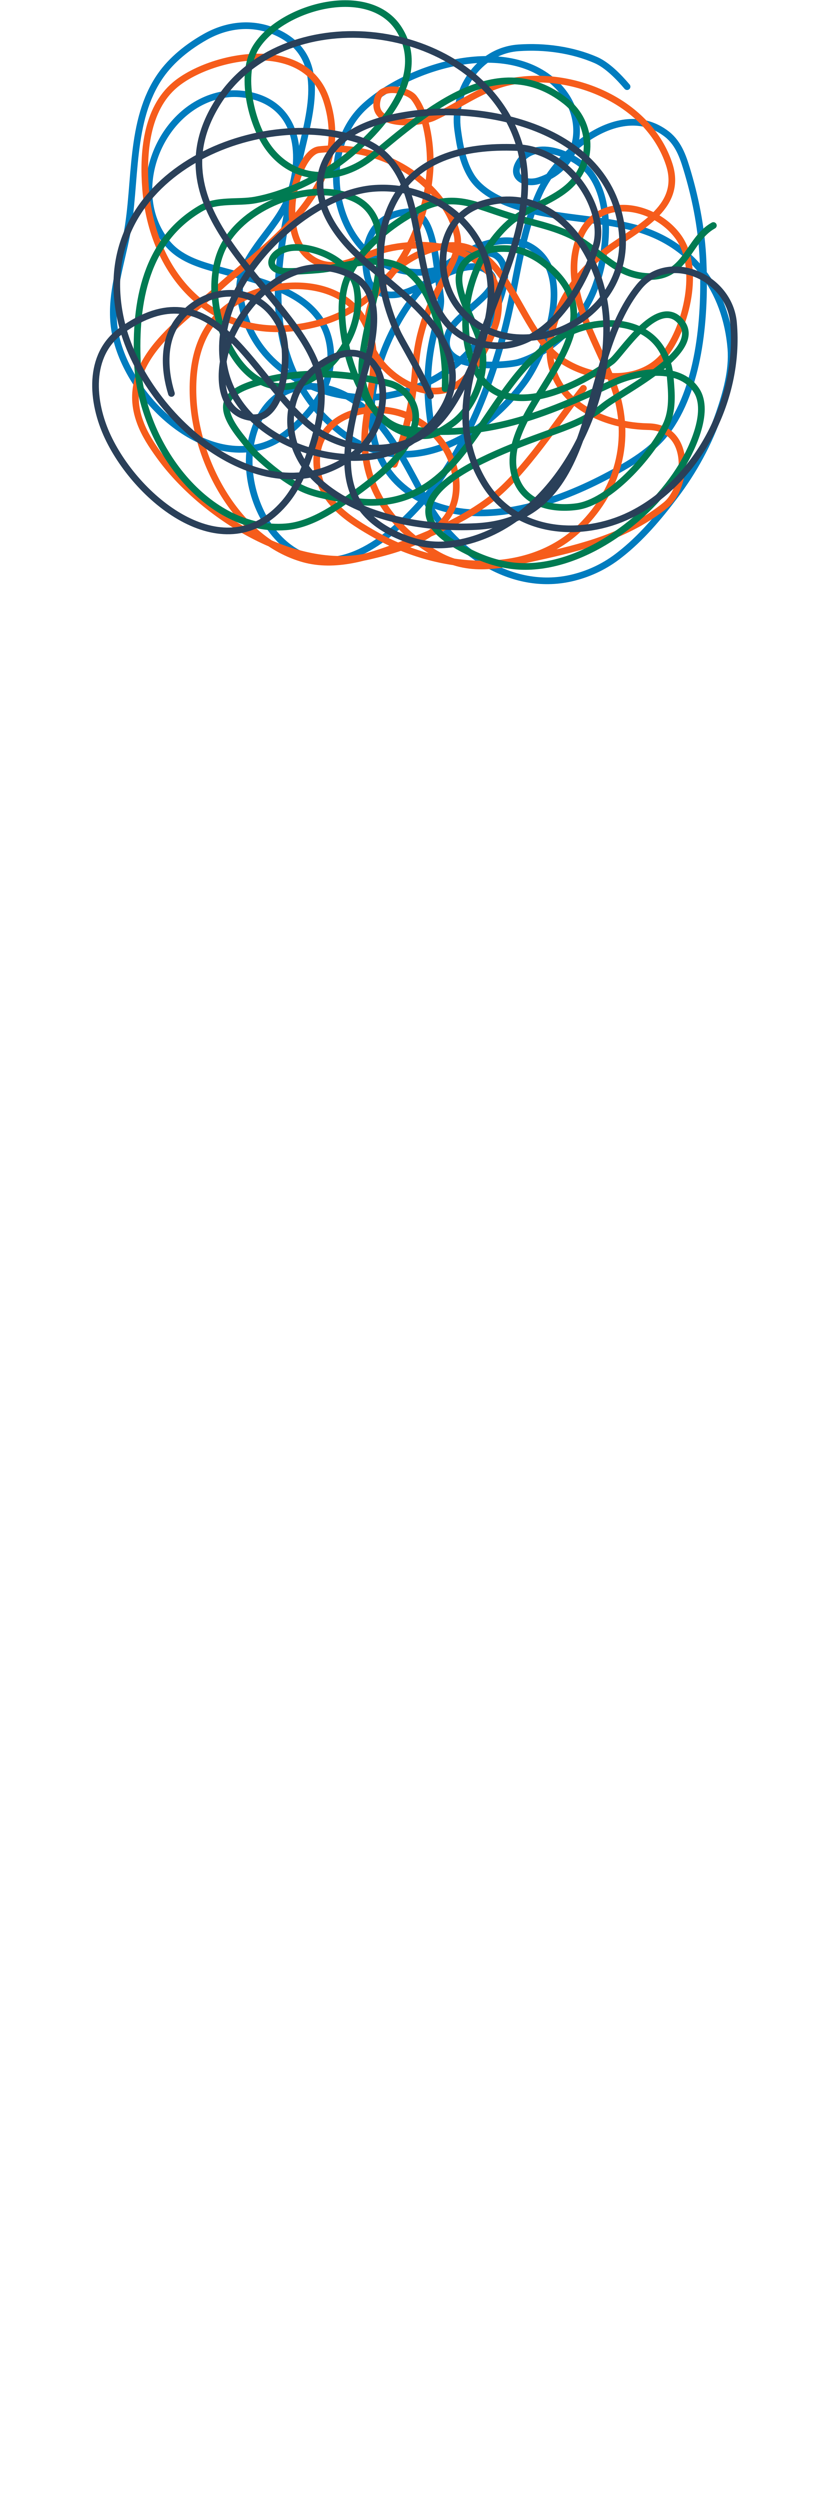 <svg xmlns="http://www.w3.org/2000/svg" xmlns:xlink="http://www.w3.org/1999/xlink" width="100%" height="100%" viewBox="0 0 500 1500"><g clip-rule="evenodd" fill-rule="evenodd" stroke-linecap="round" stroke-linejoin="round" stroke-miterlimit="1.5" transform="translate(250,801.4) translate(-210,-799.3)"><g transform="translate(210,805) translate(-212,-807.1)"><path id="BlueStringJank" d="M216.3 242.9c5.8-10.3 8.4-51.2 6.9-63.2c-3.1-25.1 .3-52.1-15.3-50.5c-31.1 3.1-26.9 35.6-24.1 40.5c6.2 10.5 17.3 2.2 20.4 1.2c13.5-4.2 41.5-20.1 52.6-6.1c7.5 9.5-18.5 21.8-23.2 32.7c-10.6 24.9 31.1 24.9 37.9 22.8c21.1-6.3 39-32.7 46.5-53c7.1-19.5 11.7-45.6-1.6-63.3c-8.1-10.8-33.3-21.9-42.8-6.5c-5.6 9.3 4 13.4 11.8 10.9c26.3-8.4 29.1-38.2 11.7-56.5c-28.9-30.5-89.5-16.2-117 8.7c-31 28.2-17.6 96.2 27 102.4c7.1 1 14 .1 20.8-1.9c9.8-2.9 27.5-16.3 34.9-4.6c6.8 10.7-7 30.5-12.6 40.2c-14.9 25.7-44.9 39.7-74.6 37.2c-30.7-2.5-59.5-16.3-67.5-47c-1.7-6.6-3.3-13.6-1.5-20.3c5-18.6 23.2-31.5 29.5-50.2c8.4-24.8 4.2-54.1-25.5-59.5c-4.2-0.7-8.5-1-12.8-0.4c-38.8 5.2-60.7 57.5-35.9 88.8c7.7 9.8 19.6 13.3 31.2 16.5c27.5 7.6 68.8 14.4 70.8 49.4c.4 6.1-2.9 16.3-5 22c-2.6 7-7.8 9.8-12.7 15.3c-7.3 8.3-16.5 16.4-27.4 19.4c-40.9 11.3-85.1-35.9-88.5-73.9c-1.7-18 3.3-37.8 6.6-55.3c5.9-30.9-0.4-65.3 18.5-92.2c6.8-9.6 18-22.2 28.2-28c13.2-7.5 29.9-5.5 44 .7c31.5 14.1 23.8 47 17.7 73.7c-11.1 48-29.1 104.3 3.1 148c4.8 6.5 10.4 16.4 16.6 21.4c38.8 31.5 85.4 2.6 111.6-32.8c12.8-17.3 29.2-62.2 7-79.3c-19.2-14.8-47.2 1.9-61.8 15.5c-33.2 31.2-59.9 106.3-6.9 133.9c34.2 17.9 79.6 4.2 111-12.2c14.1-7.4 28.5-17 37.8-30.5c18.8-27.1 19-66.8 17.5-98.7c-0.8-17.9-3.6-33.7-8.6-50.9c-2.6-8.8-4.9-18.4-12.4-24.2c-28.1-21.7-63.5 8.1-74.6 33.2c-11 24.7-11.2 52.1-17.5 78.1c-9.2 37.7-28.4 80.1-54.9 109c-18.5 20.3-46.4 44.1-74.1 24.5c-18.2-12.8-31.7-41.1-28-62.7c3.9-22.3 19.7-36.8 43.9-32.8c33.4 5.6 50.1 38.2 64.5 63.7c17.1 30.5 50.9 59.5 86.9 50.4c10.2-2.6 19.4-7.1 27.7-13.7c12.6-9.9 25.6-21.3 35.3-34.1c11.4-15.1 20.2-30.4 26.4-48.3c4.3-12.2 9.7-28.8 8.6-41.9c-2.9-35.2-26.9-62.6-61.4-71.8c-23.4-6.2-46-9.4-69.2-17.1c-9.8-3.3-19.4-5.6-25-14.8c-5.1-8.2-8.1-15.1-9.4-24.6c-3.1-22.9 10.7-46.9 35.2-48.6c15.8-1 29.7 2.1 43.9 8.3c6.9 2.9 14.9 6.2 19.9 12.1" fill="none" stroke="#007cbf" stroke-width="4px" opacity="0" transform="translate(217.2,180.9) translate(-217.2,-180.9)"/><path id="BlueString1" d="M365.1 671.2c-24.7-6.8 2.2-18.7 27-18.7c21.7 0 30.1 3.4 29.9 6.2c-0.2 3.5-13.8 6.6-29.9 6c-21.1-0.8-33.1-13.4-36.3-19.5c-10.5-19.9 9.5-31.8 3.3-54.3c-5.2-18.9-24.6-27.9-24.2-27.8c-1.1 2.2-3.2 4-5.9 4.6c3.9-0.8 6.7-4.3 6.7-8.3c0-4.8-3.8-8.6-8.6-8.6c-1.6 0-2.7 .4-4.1 1c-5.6-11.5-30.6-38.5-42.4-42.4c-11.8-3.9-31.8-7.4-75.7-6.6c-24.3 .4-42.1 2-53 6.4c-3.7 1.8-12.1 10.4-12.6 10.6c5.6-3.3 31.8-6.8 54.1-6.9c23.1-0.1 53 1.2 65.7 3.8c.4 .1-2.5 3.3-4.6 12.8c-1.9 8.2-2.5 22.3-2.6 23.4c0 .1 15.3 4.6 15.3 4.6c0-4.5 .2-38.3 6.6-41.7c6.8-3.6 14 2.9 16.5 4.5c4.8 3.3 25.4 26.1 23.7 27.8c-0.8 1-6.7 2.5-11.7 2.9c-8.1-0.8-28.3 2.5-28.3 2.5c0 0-3.4-2.3-0.9-6l4.2-0.2c0 0-0.2-5.3 1.5-8.2c1.8-2.9 17.7-1.4 20.7-0.7c4.2 .9 7.1 3.9 7.2 5.9c0 2 0 5.5-2.3 6.3c-2.3 .8-10.1 .1-15.1 1c-6.2 1.2-22.1 5.9-22.1 5.9c0 0-14.9-4.5-15.3-4.6c-8.1-1.2-32.1-7.7-97.1-7.1c-24.5 .2-49.5 4.7-49.5 4.7c0 0 20.5-22.9 34-30.7c.6-0.2 8.9-8.8 12.6-10.6c10.9-4.4 28.7-6 53-6.4c43.9-0.8 63.9 2.7 75.7 6.6c11.8 3.9 34.8 28.6 42.4 42.4c-2.4 1.5-4.4 4.4-4.4 7.6c0 4.7 3.8 8.5 8.5 8.5c.7 0 1.3 0 1.9-0.2c3.9-0.8 6.2 25 6.7 40.3c.4 9.9-1.9-22.5-10.6-20.5c-8.2 1.8-6.6 38-6.4 41.1c-1.3 .6-14.7 5.7-25.6 10c.8 5.9 2.1 9.5 3.5 9.5c.8 0 28.6 .5 28.6 .5c2.7 .1 5.2-12.8 5.5-28.6c.3-15.9-1.7-28.8-4.5-28.9c-2.8 0-5.3 12.8-5.6 28.7c-0.2 15.8 1.8 28.8 4.6 28.8c0 0-27.8-0.5-28.6-0.5c-1.4 0-2.7-3.6-3.5-9.5c-7.8 3.2-13.6 5.8-14.4 6.2c0 .1-0.2-54.2-13.8-52.4c-15.1 2-14 54.8-14.2 60.6c-0.1 1.9-15.2 2-30.3 1.7c1.7 10.7 5 18.8 8.7 18.9l35 .6c-4.3-0.1-7.6-16.3-7.2-36.3c.4-20 4.2-36.1 8.5-36c4.4 0 7.6 16.3 7.3 36.3c-0.4 20-4.2 36.1-8.6 36l-35-0.6c-3.7-0.1-7-8.2-8.7-18.9c-15.2-0.3-30.5-1.1-30.5-1.1c0 0-14.7-11.8-18.1-12.3c-3.4-0.6-44.5-1.2-51.8-1.3c0 0-39.9-0.7-39.9-0.6c.8 16.4 3.5 28.3 8.4 28.4c0 0-29.1-0.7-34.8-0.7c-5.8 0-8.6-17.5-8.6-17.5l8-0.1c0 0 8.3-9.8 11.8-10.1c2.1-0.2 19.5 0 34.4 .3c-1.6 15.9-6 28.2-10.8 28.1l-34.8-0.7c-3.8 0-6.9-6.9-8.6-17.5c-3.5 0-7.1-0.2-8.8-0.5c-4.1-0.8-2.4-45.4-1.2-52.6c.4-2.1 1-5.4 2.1-9c1.7-5.5 4.7-12.8 8.9-16.7c1.2-1.1 2.8-2.1 4.7-3c-1.9 .9-3.5 1.9-4.7 3c-4.2 3.9-6.8 9.9-8.5 15.3c8.1 4.2 19.5 13.9 19.5 13.9l12.5-17.4c0 0-12.8 17-12.5 17.4c2.6 2.8 7.1 9.9 10 14.3c3.4 5.2 6.2 12.9 12.8 13.2c6.7 .2 72.7 1.9 78.1 .5c5.4-1.4 19.4-17.1 22.7-21.9c2.9-4.3 11.1-7.5 19.5-9.1l-18.1-14.4l18.1 14.4c1.2-0.2 2.5-0.5 3.7-0.6c9.6-1.4 32.6-4.2 38.4-8.6c8.8-6.8 5.5-20.5 2.2-19.9c-3.2 .7-10.5 1.5-27 5.5c-16.5 4.1-25.8 8.4-35.1 9.2c-4.7 .4-32.2 2.7-58.4 2.6c-26.1-0.1-50.8-2.5-54.4-2.6c-7.2-0.1-18.8-14.8-18.8-14.8c6.2-2.9 14.7-4.4 16.4-4.6c0 0 6.5-6.1 11.6-8.5c5.2-2.4 12.2-3.5 17.8-6.5c2.8-1.6-2.6-5.4-2.4-9.2c.1-3.4 3.6-4.3 5.2-5.9c2.3-2.2 15.3-0.2 17.5-2.4c4.3-4.5 127.5-125.4 103.8-276.1c-7-44.3 7.3-64.1 5.8-76.1c-3.1-25.1-4.5-53-20.1-51.4c-31.2 3.2-25.4 37.7-22.6 42.6c6.2 10.5 18.4 6.8 21.5 5.8c13.5-4.2 40.4-24.7 51.5-10.7c7.5 9.5-20.5 23.1-25.2 34.1c-10.6 24.8 34.8 20.5 41.6 18.5c21.1-6.4 38.8-25.4 46.2-45.7c7.1-19.5 10.3-50-3-67.7c-8.1-10.8-33.3-21.9-42.8-6.5c-5.6 9.3 4 13.4 11.8 10.9c26.3-8.4 29.1-38.2 11.7-56.5c-28.9-30.5-88.6-13.2-116.1 11.8c-31 28.2-18.5 93.1 26.1 99.3c7.1 1 14 .1 20.8-1.9c9.8-2.9 27.5-16.3 34.9-4.6c6.8 10.7-4 32.1-9.6 41.8c-14.9 25.7-47.7 42.4-77.4 40c-30.7-2.6-59.7-20.7-67.7-51.4c-1.7-6.6-3.3-13.6-1.5-20.3c5-18.6 23.2-31.5 29.5-50.2c8.4-24.8 4.2-54.1-25.5-59.5c-4.2-0.7-8.5-1-12.8-0.4c-38.8 5.2-60.7 57.5-35.9 88.8c7.7 9.8 19.6 13.3 31.2 16.5c27.5 7.6 65.3 14.7 67.4 49.7c.3 6.1-0.6 12.4-2.7 18.1c-2.5 7-6.7 13.4-11.6 18.9c-7.3 8.3-16.5 16.4-27.4 19.4c-40.9 11.3-85.1-35.9-88.5-73.9c-1.7-18 4.4-35.8 7.8-53.3c5.9-30.9 1.4-68.4 20.3-95.4c6.7-9.6 16.6-17.4 26.7-23.1c13.2-7.5 28.4-9.2 42.5-3c31.5 14.1 20.7 47.4 14.6 74.1c-11 48-26 103.9 6.2 147.6c4.8 6.5 10.6 12.2 16.9 17.3c38.7 31.4 85.1 6.7 111.3-28.7c12.8-17.3 29.2-62.2 7-79.3c-19.2-14.8-47.2 1.9-61.8 15.5c-33.2 31.2-59.9 106.3-6.9 133.9c34.2 17.9 78.7 3.1 110.1-13.3c14.2-7.4 29.4-15.9 38.7-29.4c18.8-27.1 21.7-68.6 20.3-100.5c-0.8-17.9-4-35.2-9-52.3c-2.6-8.8-5.2-17.7-12.7-23.6c-28-21.7-65.6 10.7-76.7 35.8c-11 24.7-13.4 52.2-19.8 78.2c-9.2 37.7-26.1 80-52.6 108.9c-18.5 20.3-49.1 45.3-76.8 25.7c-18.3-12.8-27.8-40.3-24-61.9c3.8-22.3 18.4-38.8 42.6-34.8c33.4 5.6 49.2 44.1 63.6 69.6c17.2 30.4 51.8 53.6 87.8 44.5c10.2-2.6 19.4-7.1 27.7-13.7c12.6-9.8 23.4-22.6 33-35.3c11.4-15.1 20.4-31.6 26.6-49.5c4.2-12.3 8-25.7 7-38.8c-2.9-35.2-23.2-63.3-57.7-72.5c-23.4-6.2-48.4-5.4-71.5-13.2c-9.9-3.3-21.1-8.7-26.7-17.9c-5.1-8.3-6.8-18.3-8.1-27.7c-3.1-22.9 12.1-47.5 36.6-49.2c15.7-1.1 32.2 1.2 46.3 7.3c6.9 3 13.8 10.1 18.8 16" fill="none" stroke="#007cbf" stroke-width="4px" stroke-dashoffset="-3550" stroke-dasharray="4500 10000" transform="translate(226,344.8) translate(-226,-344.8)"/><path id="BlueString2" d="M365.1 671.2c-9.2-2.5-11.2-5.8-8.9-8.9c2-2.5 6.8-4.9 13.1-6.7c1.8-0.5 3.7-1 5.7-1.4c2.6-0.5 5.2-0.9 7.9-1.2c3-0.3 6.1-0.5 9.2-0.5c5 0 9.2 .2 12.9 .5c3.9 .3 7 .8 9.5 1.4c5.3 1.2 7.6 2.8 7.5 4.3c-0.1 1.3-2 2.6-5.2 3.6c-2 .6-4.5 1.2-7.4 1.6c-2.9 .4-6.3 .7-9.9 .8c-2.4 .1-4.9 .1-7.4 0c-3.5-0.1-6.7-0.6-9.7-1.3c-3.6-0.8-6.8-2-9.7-3.4c-4.3-2-7.9-4.6-10.6-7.1c-3.1-2.8-5.2-5.6-6.3-7.7c-1.4-2.6-2.3-5.1-2.7-7.5c-0.5-2.5-0.5-4.9-0.2-7.2c.4-4.2 1.8-8.3 3.3-12.5c.9-2.4 1.8-4.9 2.5-7.5c.5-1.8 1-3.8 1.3-5.8c.6-4.2 .5-8.8-0.9-13.8c-1-3.7-2.5-7-4.3-9.9c-2-3.1-4.3-5.9-6.6-8.2c-2-2-4.1-3.6-5.9-5c-4.3-3.2-7.6-4.8-7.4-4.7c-1.1 2.2-3.2 4-5.9 4.6c3.9-0.8 6.7-4.3 6.7-8.3c0-4.8-3.8-8.6-8.6-8.6c-1.6 0-2.7 .4-4.1 1c-2.1-4.3-6.8-10.7-12.6-17.3c-9.7-11.1-22.4-22.6-29.8-25.1c-5.7-1.9-13.3-3.7-24.6-5c-12.1-1.3-28.4-2.1-51.1-1.6c-4.9 .1-9.5 .2-13.9 .4c-3.4 .1-6.8 .3-9.9 .6c-5.6 .4-10.6 .9-15.1 1.7c-5.5 .9-10.2 2.1-14.1 3.7c-1.3 .6-3.2 2.1-5.1 3.7c-3.5 3.1-7.1 6.8-7.5 6.9c1.7-1 5.3-2.1 10.2-3c1.8-0.4 3.9-0.7 6.1-1.1c3.2-0.4 6.7-0.9 10.4-1.3c2-0.2 4-0.4 6-0.6c3.5-0.2 7-0.5 10.6-0.6c3.6-0.2 7.2-0.3 10.8-0.3c4.5-0.1 9.3 0 14.1 .1c2.5 0 5 .1 7.5 .2c2.8 0 5.7 .1 8.5 .3c4.7 .2 9.2 .4 13.5 .7c4.7 .3 9.1 .7 13 1.1c3.6 .4 6.7 .9 9.1 1.4c.4 .1-2.5 3.3-4.6 12.8c-0.8 3.3-1.3 7.5-1.7 11.5c-0.6 5.9-0.8 11.3-0.9 11.9c0 .1 3 1 6.3 2c4.2 1.2 9 2.6 9 2.6c0-2.5 0-14.2 1.2-24.6c.4-3.2 .8-6.3 1.4-8.9c1-4.2 2.2-7.3 4-8.2c2.6-1.4 5.4-1.3 7.9-0.5c3.9 1.3 7.1 4 8.6 5c1.7 1.2 5.5 4.9 9.6 9.3c2.4 2.6 4.9 5.4 7.1 8c4.4 5.2 7.8 9.8 7 10.6c-0.8 .9-6.7 2.4-11.7 2.8c-8.1-0.8-28.3 2.5-28.3 2.5c0 0-3.4-2.3-0.9-6l4.2-0.2c0 0-0.2-5.3 1.5-8.2c.9-1.4 5.2-1.8 9.7-1.7c4.6 .1 9.5 .6 11 1c4.2 .9 7.1 3.9 7.2 5.9c0 2 0 5.5-2.3 6.3c-2.3 .8-10.1 .1-15.1 1c-3 .6-8.3 2-13 3.3c-4.9 1.4-9.1 2.6-9.1 2.6c0 0-14.9-4.5-15.3-4.6c-2-0.3-5-0.9-9.3-1.7c-2.5-0.4-5.6-0.9-9.1-1.4c-3.5-0.5-7.4-1-12-1.5c-4.4-0.4-9.4-0.9-15-1.3c-4.3-0.2-9-0.5-14-0.7c-3.2-0.1-6.5-0.2-10-0.3c-4-0.1-8.1-0.2-12.5-0.2c-4.8-0.1-9.8-0.1-15.2 0c-3.1 0-6.2 .1-9.3 .2c-3.6 .2-7.1 .5-10.5 .7c-5.4 .5-10.5 1.1-14.8 1.6c-2.5 .3-4.7 .6-6.6 .9c-5.2 .8-8.3 1.3-8.3 1.3c0 0 3.1-3.4 7.6-8.1c2.2-2.2 4.7-4.7 7.3-7.2c2.2-2.1 4.5-4.2 6.8-6.2c1.8-1.6 3.7-3.1 5.5-4.5c2.3-1.9 4.7-3.5 6.8-4.7c.5-0.2 8.9-8.8 12.6-10.6c2.4-1 5.2-1.8 8.2-2.5c10.9-2.6 25.9-3.6 44.8-3.9c2.6-0.1 5.2-0.1 7.6-0.1c2.6-0.1 5.1-0.1 7.5 0c5.4 0 10.4 .1 15 .3c3.2 .1 6.2 .2 9 .4c10.2 .7 18.1 1.7 24.4 2.9c4.9 .9 8.9 2 12.2 3.1c3.6 1.2 8.2 4.3 13.1 8.4c2.7 2.2 5.4 4.8 8.1 7.5c1.9 1.8 3.8 3.8 5.6 5.8c3 3.4 5.9 6.8 8.5 10.1c1.2 1.6 2.3 3.1 3.4 4.6c1.5 2.2 2.7 4.2 3.7 6c-2.4 1.5-4.5 4.4-4.5 7.6c0 4.7 3.9 8.5 8.6 8.5c.7 0 1.3 0 1.9-0.2c1.4-0.3 2.5 2.7 3.5 7.4c.5 2.5 1 5.4 1.4 8.5c.3 2.5 .6 5.3 .8 8c.2 2.5 .4 5 .6 7.4c.2 3.2 .3 6.2 .4 9c.2 6.6-0.7-5.8-4-14.1c-1.6-4-3.7-7.1-6.6-6.4c-2.4 .5-3.9 4-5 8.6c-0.5 2.6-0.9 5.4-1.1 8.4c-0.9 10.5-0.4 22.4-0.3 24.1c-0.6 .2-3.6 1.4-7.7 3c-2.4 1-5.3 2.1-8.4 3.3c-3.1 1.2-6.4 2.5-9.5 3.7c.8 5.9 2.1 9.5 3.5 9.5c.3 0 3.1 .1 6.9 .1c1.8 .1 3.9 .1 6 .1c2.2 .1 4.4 .1 6.5 .2c5.1 .1 9.2 .1 9.2 .1c1.3 0 2.6-3.1 3.6-8.1c.4-1.7 .6-3.5 .9-5.5c.5-4.4 .9-9.5 1-15c.1-4.5 0-8.8-0.3-12.5c-0.6-9.7-2.2-16.4-4.2-16.4c-1.9 0-3.7 6-4.7 14.8c-0.5 4.1-0.8 8.9-0.9 13.9c-0.1 6 .2 11.6 .6 16.2c.2 2.1 .5 3.9 .8 5.6c.8 4.4 1.9 7 3.2 7c0 0-27.8-0.5-28.6-0.5c-1.4 0-2.7-3.6-3.5-9.5c-2.5 1.1-4.8 2-6.8 2.9c-4.2 1.7-7 3-7.6 3.3c0 .1 0-3.5-0.3-8.8c-0.1-2.8-0.3-6-0.6-9.5c-0.4-4.3-0.9-8.9-1.6-13.3c-0.9-5.4-2.1-10.4-3.7-14.2c-1.9-4.3-4.4-7-7.6-6.6c-3.9 .5-6.8 4.6-8.9 10.3c-1.5 4.4-2.6 9.8-3.4 15.5c-0.8 5.8-1.3 11.9-1.5 17.3c-0.5 8.6-0.4 15.6-0.4 17.5c-0.1 .9-3.7 1.4-9.2 1.7c-2.2 .1-4.8 .1-7.5 .1c-4.2 .1-8.9 0-13.6-0.1c.7 4.1 1.5 7.8 2.6 10.8c.7 2.2 1.6 4 2.5 5.3c1.1 1.8 2.4 2.8 3.6 2.8l6.9 .1l8 .2l20.1 .3c-2.6 0-4.8-5.8-6-14.7c-0.9-6-1.4-13.5-1.2-21.6c.1-7.1 .7-13.8 1.6-19.4c1.6-10 4.1-16.7 6.9-16.6c3 0 5.5 7.8 6.6 19.1c.2 1.7 .4 3.6 .5 5.5c.2 3.6 .2 7.6 .2 11.7c-0.1 3.2-0.2 6.3-0.5 9.3c-0.2 3-0.5 5.9-0.9 8.6c-0.5 3.4-1.1 6.5-1.8 9.1c-1.5 5.7-3.4 9.1-5.4 9l-13.1-0.2l-21.9-0.4c-3.7-0.1-7-8.2-8.7-18.9c-2.8 0-5.6-0.1-8.4-0.2c-2.4-0.1-4.8-0.1-7-0.2c-2.6-0.1-5-0.2-7-0.3c-4.9-0.2-8.1-0.4-8.1-0.4c0 0-4.2-3.4-8.7-6.6c-3.9-2.8-7.8-5.5-9.4-5.7c-0.9-0.2-4.4-0.3-9.3-0.5c-2.7 0-5.8-0.1-9-0.2c-3.9-0.1-8-0.2-12-0.2c-4.1-0.1-8.1-0.2-11.5-0.2c-4.6-0.1-8.3-0.1-10-0.2c0 0-4.8 0-11-0.1c-6.5-0.2-14.5-0.3-20.5-0.4c-4.9-0.1-8.4-0.1-8.4-0.1c.1 2.6 .3 5.2 .5 7.5c.3 2.8 .7 5.4 1.1 7.8c.4 2.5 .9 4.7 1.5 6.5c1.4 4.1 3.1 6.5 5.3 6.6c0 0-5.1-0.1-11.5-0.3c-2.9 0-6-0.1-9-0.1c-6.3-0.2-12.1-0.3-14.3-0.3c-2.6 0-4.6-3.5-6-7.5c-1.7-4.7-2.6-10-2.6-10l8-0.1c0 0 8.3-9.8 11.8-10.1c.7-0.1 3.4-0.1 7.1-0.1c6.9 .1 17.6 .2 27.3 .4c-0.3 2.1-0.5 4.2-0.8 6.2c-0.5 3-1 5.7-1.7 8.2c-0.6 2.6-1.4 5-2.2 6.9c-1.8 4.3-3.9 6.8-6.1 6.8l-27-0.5l-7.8-0.2c-3.8 0-6.9-6.9-8.6-17.5c-3.5 0-7.1-0.2-8.8-0.5c-1.1-0.2-1.8-3.4-2.2-8.1c-0.1-1.7-0.2-3.6-0.3-5.6c-0.1-2.1-0.1-4.5-0.1-6.9c0-1.8 0-3.6 0-5.5c.1-3.7 .2-7.5 .3-11c.1-3.1 .3-6 .4-8.5c.3-3.2 .5-5.7 .7-7c.4-2.1 1-5.4 2.1-9c.9-2.9 2.2-6.4 3.8-9.5c1.4-2.8 3.1-5.4 5.1-7.2c1.2-1.1 2.8-2.1 4.7-3c-1.9 .9-3.5 1.9-4.7 3c-4.2 3.9-6.8 9.9-8.5 15.3c1.7 .9 3.5 2 5.3 3.2c1.7 1.1 3.4 2.3 4.9 3.4c5.1 3.7 9.3 7.3 9.3 7.3l6.2-8.6l6.3-8.8c0 0-12.8 17-12.5 17.4c1 1.1 2.4 2.9 3.8 4.9c2.1 3.1 4.4 6.8 6.2 9.4c1.2 1.9 2.4 4.1 3.7 6.2c2.3 3.6 4.9 6.8 9.1 7c1.3 0 5 .1 10.1 .3c2.6 0 5.7 .1 9 .2c4.2 .1 8.8 .2 13.5 .2c3.6 .1 7.3 .2 11 .2c2.7 .1 5.4 .1 8 .1c5.1 .1 9.9 .1 14 0c6.5 0 11.2-0.2 12.5-0.5c1.5-0.4 3.5-1.7 5.8-3.7c1.9-1.5 3.9-3.5 6-5.6c4.7-4.8 9.2-10.1 10.9-12.6c1.7-2.5 5.2-4.6 9.4-6.3c3.1-1.2 6.6-2.1 10.1-2.8l-9.9-7.9l-8.2-6.5l18.1 14.4c1.2-0.2 2.5-0.5 3.7-0.6c3.5-0.5 8.8-1.2 14.5-2.1c4.4-0.7 9-1.5 13.1-2.5c1.4-0.3 2.7-0.7 3.9-1.1c3.1-0.9 5.5-1.8 6.9-2.9c2.2-1.7 3.6-3.7 4.5-5.9c1.3-3.2 1.4-6.7 .9-9.4c-0.6-2.9-1.9-4.8-3.2-4.6c-1.9 .4-5.4 .8-11.4 2c-4 .8-9.1 1.9-15.6 3.5c-3.3 .8-6.3 1.6-9 2.4c-2.9 .9-5.5 1.7-7.9 2.4c-3.4 1-6.4 2-9.2 2.7c-3.2 .9-6.1 1.5-9 1.7c-1 .1-2.8 .3-5.4 .5c-2.6 .2-5.8 .4-9.5 .6c-2.7 .2-5.8 .4-9 .6c-2.1 .1-4.2 .2-6.5 .3c-4.1 .2-8.5 .3-13 .4c-2 .1-4 .1-6 .2c-3 0-6 0-9 0c-3 0-6 0-9-0.1c-2.1 0-4.1-0.1-6-0.2c-4.6-0.1-8.9-0.3-13-0.5c-2.8-0.2-5.5-0.3-8.1-0.5c-2.5-0.2-4.8-0.3-6.9-0.5c-6-0.4-10.1-0.8-11.4-0.8c-3.1-0.1-7.2-2.9-10.7-6.1c-1.9-1.8-3.8-3.7-5.2-5.2c-1.8-2-2.9-3.5-2.9-3.5c2.5-1.2 5.4-2.1 8.1-2.8c3.9-1.1 7.3-1.6 8.3-1.8c0 0 2.6-2.4 5.7-4.8c1.9-1.4 4-2.8 5.9-3.7c2.7-1.2 5.9-2.1 9.1-3.1c3-1 6-2 8.7-3.4c2.8-1.6-2.6-5.4-2.4-9.2c.1-3.4 3.6-4.3 5.2-5.9c2.3-2.2 15.3-0.2 17.5-2.4c3.3-3.4 73.7-72.6 98.4-170.8c8.1-32.4 11.2-68 5.4-105.3c-7-44.3 7.3-64.1 5.8-76.1c-3.1-25.1-4.5-53-20.1-51.4c-31.2 3.2-25.4 37.7-22.6 42.6c6.2 10.5 18.4 6.8 21.5 5.8" fill="none" stroke="#007cbf" stroke-width="4px" opacity="0" stroke-dasharray="5000 4200" transform="translate(226,344.8) translate(-226,-344.8)"/><path id="BlueString3" d="M81.4 1600.6c74-103.7-13.4-301.5 128.4-488.3c39.1-51.6 99.7-74.7 87.3-146c-18.1-103.3-108.7-53.7-161.9-154.2c-24.4-46.2-8.4-88.3 2.4-173.3c5.4-42.7 1.9-47.4 2.7-89.1c1.7-83.4 0-83.4 0-83.4l89.8-9.5l4.3 12.8v102.6h24.2v-4.9h-16.8v-68h31.8v28.6h-5.6v-22.1h-5.6v43.9h5.6v-21.8h5.6v39.4h-15v4.9h22.1c0 0 .1-107.4 .1-107.4h-0.1l-46.3 4.8v22.5v-22.5v22.5v-22.5l.1 22.5h46.2h-46.2l-4.7-10.7l-0.1 10.5h-81.5l-0.3 78.5h37.6l.3-78.5l-0.3 78.5h35.9l.2-78.5h8.1v84.3v-84.3l.1-10.5h-81.6l.1-15.9l-8 .8v32.7l-31.1 2.8l-49.2-11.8v37.1v-47.4l-4.6 .6v7.6c0 0-53.3-14.4-53.3-14.4l-0.1-7.3l223.6-25.8l-223.6 25.8l.1 7.3l53.3 14.4v40.8c-0.7 .8-4.8 .1-5.5 .8c-0.5 .5-1.6 .8-1.6 1.8c-0.1 1.2 1.6 2.5 .7 2.9c-1.7 1-4 1.4-5.6 2.1c-1.6 .8-3.7 2.7-3.7 2.7c-0.5 .1-3.2 .5-5.2 1.5c0 0 3.7 4.6 6 4.7c1.1 0 8.9 .8 17.2 .8c8.3 0 17-0.7 18.5-0.8c3-0.3 5.9-1.7 11.1-3c5.3-1.2 7.5-1.5 8.6-1.7c1-0.2 2.1 4.1-0.7 6.3c-1.9 1.4-9.2 2.3-12.2 2.7c-0.4 .1-0.8 .1-1.2 .2l-5.7-4.5l5.7 4.5c-2.6 .5-5.2 1.5-6.1 2.9c-1.1 1.5-5.5 6.5-7.2 6.9c-1.7 .5-22.7-0.1-24.8-0.1c-2.1-0.1-2.9-2.6-4-4.2c-0.9-1.4-2.4-3.7-3.2-4.6c-0.1-0.1 4-5.4 4-5.4l-4 5.4c0 0-3.6-3-6.2-4.3c.6-1.8 1.4-3.7 2.7-4.9c.4-0.3 .9-0.7 1.5-0.9c-0.6 .2-1.1 .6-1.5 .9c-1.3 1.2-2.3 3.6-2.8 5.3c-0.3 1.1-0.5 2.2-0.6 2.8c-0.4 2.3-1 16.5 .3 16.7c.6 .1 1.7 .2 2.8 .2c.5 3.3 1.5 5.5 2.7 5.5l11.1 .2c1.5 0 2.9-3.8 3.4-8.9c-4.7-0.1-10.2-0.1-10.9-0.1c-1.1 .1-3.7 3.2-3.7 3.2l-2.6 .1c0 0 .9 5.5 2.7 5.5c1.9 0 11.1 .2 11.1 .2c-1.6 0-2.4-3.8-2.7-9c0 0 12.6 .2 12.6 .2c2.4 .1 15.4 .2 16.4 .4c1.1 .2 5.8 3.9 5.8 3.9c0 0 4.8 .3 9.6 .4c.6 3.4 1.6 5.9 2.8 6l11.1 .2c1.4 0 2.6-5.1 2.7-11.5c.1-6.3-0.9-11.4-2.3-11.5c-1.4 0-2.6 5.1-2.7 11.5c-0.1 6.3 .9 11.4 2.3 11.5l-11.1-0.2c-1.2-0.1-2.2-2.6-2.8-6c4.8 .1 9.6 0 9.6-0.6c.1-1.8-0.3-18.5 4.5-19.1c4.3-0.6 4.4 16.6 4.4 16.6c.3-0.2 2.1-1 4.6-2c.2 1.9 .6 3 1.1 3c.2 0 9 .2 9 .2c-0.9-0.1-1.5-4.2-1.4-9.2c.1-5 .9-9.1 1.7-9.1c.9 .1 1.6 4.1 1.5 9.2c-0.1 5-0.9 9.1-1.8 9.1c0 0-8.8-0.2-9-0.2c-0.5 0-0.9-1.1-1.1-3c3.4-1.4 7.7-3 8.1-3.2c-0.1-1-0.6-12.4 2-13c2.8-0.6 3.5 9.6 3.4 6.5c-0.2-4.9-1-13-2.2-12.8c-0.2 .1-0.4 .1-0.6 .1c-1.5 0-2.7-1.2-2.7-2.7c0-1 .7-1.9 1.4-2.4c-2.4-4.4-9.7-12.2-13.4-13.4c-3.7-1.3-10.1-2.4-24-2.1c-7.7 .1-13.3 .6-16.8 2c-1.1 .6-3.8 3.3-4 3.3c-4.2 2.5-10.7 9.8-10.7 9.8c0 0 7.9-1.5 15.7-1.5c20.5-0.2 28.1 1.9 30.7 2.2c.1 .1 4.8 1.5 4.8 1.5c0 0 5.1-1.5 7.1-1.9c1.5-0.3 4 0 4.7-0.3c.8-0.2 .8-1.4 .8-2c-0.1-0.6-1-1.6-2.3-1.9c-1-0.2-6-0.6-6.6 .3c-0.5 .9-0.4 2.6-0.4 2.6h-1.4c-0.8 1.2 .3 1.9 .3 1.9c0 0 6.4-1 9-0.8c1.6-0.1 3.4-0.6 3.7-0.9c.5-0.5-6-7.8-7.5-8.8c-0.8-0.5-3.1-2.5-5.3-1.4c-2 1.1-2.1 11.8-2.1 13.2c0 0-4.8-1.4-4.8-1.5c.1-0.3 .2-4.8 .8-7.4c.7-3 1.6-4 1.5-4c-4-0.8-13.5-1.3-20.8-1.2c-7.1 0-15.4 1.1-17.2 2.1c.2 0 2.9-2.7 4-3.3c3.5-1.4 9.1-1.9 16.8-2c13.9-0.3 20.3 .8 24 2.1c3.7 1.2 11.7 9.7 13.4 13.4c.5-0.2 .8-0.3 1.3-0.3c1.5 0 2.8 1.2 2.8 2.7c0 1.3-0.9 2.4-2.2 2.6c.9-0.2 1.5-0.7 1.9-1.4c-0.1-0.1 6 2.8 7.7 8.8c1.9 7.1 4.7 14.1 8.1 14.3v14.5c0 0 89.4-0.4 89.4-0.4l55.2 .4v-124.9v-0.1l-4.2 13.2l4.2-13.2l-4.2 13.2l4.2-13.2l70.7-8.6l-60.3 7.4l-0.1 111.9c0 0 9.8 0 9.9 0c-2.8-7.1-2.7-3-5.2-10.7c-0.5-1.7 .1-5.5 .7-8.5c.2-0.9 .4-2 .6-3.1h-5.9h5.9c.4-2.1 .9-4.5 1.7-6.1c1-1.8 1.6-1.1 2.1-3.4c.3-1.1 0-2.5 .3-3.6c.9-3.1 2.9-4.7 3.4-8.1c.8-4.6-0.6-9.6 1.2-14c.4-1 1.8-0.4 2.3-1.3c.9-1.5 .8-3.6 1.5-5.3c.1-0.2 .3 .5 .5 .3c1-1.2 2-2.5 2.6-4.1c.3-0.7 .5-1.7 .6-2.5h-21.3h21.3c.1-0.9 .3-1.9 .6-2.6c.2-0.5 1.1 .3 1.2-0.2c.5-1.7 2.2-7.1 2.2-7.1c0 0 1.5 5.8 1.9 7.8c.1 .8 .3 1.6 .4 2.1h1.7l.1-45.3l30.1-3.6l29.6-3.6l-29.6 3.6l.1 48.9h-32c.8 2.9 1.7 1.8 2.6 6.6c.8 3.8 2.2 7.6 2.8 12.8c.3 2.7 2.7 4.3 2.7 7.4c.1 3.4-1 9.5-0.4 11.5c.3 1.3 2.2 1.2 2.5 2.5c.6 2.3-0.3 5 0 7.3h10h-10c0 .1 0 .3 0 .4c.3 1.2 1.5 1.6 1.9 2.7c.3 1-0.3 2.2-0.1 3.2c.2 1.3 1.3 2.2 1.4 3.5c.2 2.1-1.8 4-2.4 5.6c-0.5 1.5-0.6 3.3-1.2 4.7c-0.3 .8-1.5 1.3-1.5 2.2h15.3c-4.8-2.4-5.2-10.9-4.8-16.3c.2-2.6 1.5-4.9 1.6-7.4c.3-3.9-2-3.3-1.7-7.2c.5-5.5 2.7-6.8 4-11.8c.3-1.3-0.4-2.8 .1-3.9c.8-1.8 2.6-2.6 3.4-4.4c1.3-2.7 2.1-5.7 2.9-8.7c.6-2.5-0.7-2.9 .4-5.3c1.6-3.2 2.7-2 4.2-5.2c1.8-4.2 .2-5.1 2.8-8.8c.3-0.3 .7 .8 .9 .5c.6-0.9 .9-3.2 .9-3.2c0 0 .3 1 .4 1.5c.1 .9 .2 1.7 .3 2.5c.2 1.9-0.2 4.2 .7 5.8c1.8 3.3 3.3 4.8 4 10.5c.3 2.4 1.1 5.4 1.2 8.2c.2 2.7 2.4 7 4.2 7.5c.7 .1 1.8-1.5 1.9-0.6c.2 1.8-0.3 3.7-0.2 5.6c.2 4.8 1.2 4.5 1.1 9.4c-0.1 1.9-0.9 3.8-0.7 5.7c.1 2 3.2 7.3 3.2 9.3c0 2.7-1.3 5.2-1.7 7.8c-0.3 1.9 .6 8.4-2.2 8.4l10.9-0.1c0 0 0-22.1 .1-22.1h-9.2h9.2c0 0 0-48.1 .1-48.1h-21h21l.1-52.5c0 0 9.8-9.9 12.1-12.1l-395.4 46.2l411.6-48.2l-16.2 2l-0.1 134.8c0 0 7.9 0 7.9 0v14.5v-14.5c-40.1 .3-80.4 .3-120.4 .1v14.4l19 20.9l-93.2-0.3l19-21l-68.7 75.9l17-18.7l159.2 .6l16.5 18.1l-68.8-75.5l68.8 75.5l-68.8-75.5h128.8v-143.8c0 0 8.3-8.4 8.3-8.4c0 0-8.3 .9-8.3 .9v7.5c0 0 8.3-8.4 8.3-8.4v-6.7l-196.4 22.7c0 0-43.2-51.7-27.8-114.6c11.3-46.6 16.4-50.5 22.9-71.2c7.5-23.9 7.3-64.1 5.8-76.1c-3.1-25.1-4.5-53-20.1-51.4c-31.2 3.2-25.4 37.7-22.6 42.6c6.2 10.5 18.4 6.8 21.5 5.8" fill="none" stroke="#007cbf" stroke-width="4px" opacity="0" stroke-dashoffset="-1192" stroke-dasharray="7900 10000" transform="translate(212,808) translate(-212,-808)"/></g><g transform="translate(210,762.8) translate(-212,-765)"><path id="RedStringJank" d="M196.8 285.4c-17.2-17.8-9.3-39.5 2-59.7c6.8-12.1 10.9-22.9 19.5-33.4c12.3-15.1 22.2-32.1 18-51.4c-5.9-27.6-37.7-54.6-78.9-49.8c-14 1.7-31.8 55-4.2 66.6c12.1 5 25.2-5.8 36.4-9.4c28.1-9.1 74-1.8 68.8 38c-0.9 7.1-3.3 13.6-6.4 19.8c-4 7.9-10 17.1-17.5 22.2c-19.8 13.1-46.5-4.7-51-24.4c-5.9-26.4 17.4-49.7 41.4-55.4c41-9.8 46.6 48 73 66.8c18 12.8 46.9 12.4 62-7.2c12.5-16.5 22.7-47.2 9.3-65.8c-14.4-20-50.8-30.1-61.3-3.2c-11.4 29.3 11.7 64.3 21.7 90.3c12.2 31.5 3.2 58.1-20.6 81.6c-32.4 31.9-84.6 30.9-120.9 10.4c-16.8-9.5-37.4-20.2-39.6-41c-2.6-25.6 24.5-37.6 47.6-33.8c19.6 3.1 31.8 20.4 34.8 40.3c4.8 32.7-22 41-47.3 46.9c-44.9 10.6-95.4-24.5-121-60.1c-4.5-6.2-9.5-14.8-12.2-22c-13.5-36.5 20.6-58.4 43.3-79.2c27-24.7 78.1-56.5 60.6-109.7c-12.9-39-66.3-29.3-87.1-11.9c-17.6 14.7-23 40.9-21.3 62.1c4.5 55.6 48.3 92.5 106.3 77.3c40.8-10.8 65.1-47.3 67.9-87.9c.8-12.7-1.4-33.1-9.7-43.7c-3.8-4.7-19.3-8-21.7 .4c-5.3 18.1 25.6 15.1 33.5 11.5c16.2-7.4 32.5-15.6 50.5-18.7c36.5-6.2 75.7 11.2 87.6 48.2c8.6 26.6-14.9 40.3-32.1 53.3c-16 12-30.3 25.5-34.8 45.2c-8.5 36.7 24.2 56.9 57.7 57.5c26.6 .4 23.8 40.2 10.8 50.8c-22.9 18.5-50.1 21.5-78.3 27.7c-21.5 4.8-37 4.6-57-7.2c-25.5-15.1-46.6-34.3-45.7-65c.7-21.3 10.3-44.3 1.9-65.2c-13.1-32.5-58.5-25.7-82.8-8c-17.4 12.7-19.1 27.6-18.3 48.1c1.5 39.1 28.7 85.7 68.7 96.9c18.8 5.3 32.5 .3 50.1-6.3c19.7-7.3 40-21.5 56.9-34.5c19.6-15.3 39.6-41 54.8-60.3" fill="none" stroke="#f65c1b" stroke-width="4px" opacity="0" transform="translate(210.6,186.6) translate(-210.6,-186.6)"/><path id="RedString1" d="M358.9 644.8c0 0-4.9-63.1-8.4-106.8c-0.2-2.9-2.5-5.1-5.3-5.3c-2.9-0.2-5.4 1.8-6 4.6c0 0 0 0 0 0c-1.4 6.9-0.8 14.1 1.7 20.7c2.4 6.4 5.6 15 8.4 22.3c3.8 10.2 3 21.5-2.1 31.1c-7.7 14.2-18 33.4-18 33.4l11.6-147.7c0 0 5 25.5 7.9 40.3c1.4 6.8 .8 13.7-1.5 20.2c-2.4 6.6-5.7 15.6-8.5 23.2c-3.7 10.1-2.8 21.3 2.3 30.7c7.6 14.2 17.9 33.3 17.9 33.3l-11.6-147.7h-6.5l-1.7 16.6h-43.1l41.1 12.4h15l40.1-12.4v15c0 0-40.7 28.7-92.1 27.8c-64.6-1.1-98.8-24.9-98.8-24.9l.2-23l-0.2 23c0 0 34.2 23.8 98.8 24.9c51.4 .9 92.1-27.8 92.1-27.8l-3.7-15h-92.5v15c0 0-57.3 35.5-128.1 35.5c-88.8 0-136.1-33.9-136.1-33.9v-21.7h169.7l-74.8 23h-20.4l-74.5-23h76.6l2.3-29.4h11.2c0 0-10.8 55.4-15.6 79.1c-1.4 6.9-0.8 14 1.7 20.6c5.5 14.7 15.7 42 22.3 59.5c3.8 10.1 3 21.4-2.1 31c-13.2 24.5-37.9 70.5-37.9 70.5l20.4-260.7c0 0 0-0.3 0 0c1 4.9 12.4 49.2 16 76.9c1.3 10.6-1.3 20.5-1.9 22.3c-5.4 14.8-15.7 43-22.1 60.7c-3.7 10.1-2.9 21.3 2.2 30.7c13.2 24.4 37.8 70.1 37.8 70.1l-20.8-260.7c0 0-0.5-11 .4-21.8c4.3-52.9 13.6-68.7 24.8-86.1c26.5-41.1 60.2-87.8 64.3-150.9c3-44.9 29.1-60.2 24.9-79.5c-5.9-27.6-41.8-55.8-82.9-51c-14.1 1.7-27.8 56.2-0.2 67.8c12.1 5 24.9-3.3 36.1-6.9c28.1-9.1 76.8-2.4 71.6 37.4c-0.9 7.1-4.1 13.9-7.2 20.2c-4 7.8-9 17.1-16.6 22.1c-19.8 13.2-49.1-6.9-53.6-26.6c-5.9-26.4 17.4-49.7 41.4-55.4c41-9.8 46.6 48 73 66.8c18 12.8 48.5 16.6 63.5-3c12.6-16.4 21.2-51.4 7.8-70c-14.4-20-48.9-26.2-59.4 .7c-11.4 29.3 9.8 60.4 19.8 86.4c12.2 31.5 4.8 63.4-19 86.9c-32.4 31.9-86.2 25.6-122.5 5.1c-16.8-9.5-33.6-20-35.8-40.8c-2.7-25.7 20.7-37.8 43.8-34c19.6 3.1 36.3 18.9 39.3 38.8c4.8 32.7-26.5 42.5-51.8 48.4c-44.9 10.6-100.4-24.7-126-60.3c-4.5-6.2-8.9-12.9-11.5-20.1c-13.5-36.5 24.9-60.1 47.6-80.9c27-24.7 81.6-59.2 64.2-112.5c-12.9-38.9-69.9-26.5-90.7-9.1c-17.6 14.7-19.5 41.5-17.8 62.7c4.5 55.6 45.3 95.8 103.3 80.5c40.8-10.7 64.6-51.1 67.4-91.7c.8-12.7-1.4-33.1-9.7-43.7c-3.8-4.7-19.3-8-21.7 .4c-5.3 18.1 25.6 15.1 33.5 11.5c16.2-7.4 30.4-18.9 48.4-21.9c36.5-6.2 81.1 13.1 93.1 50.1c8.6 26.6-20.3 38.7-37.5 51.6c-16 12-28.3 28.5-32.8 48.2c-8.5 36.7 24.2 56.9 57.7 57.5c26.6 .4 23.6 36.3 10.5 47c-22.8 18.5-49.8 25.3-78 31.5c-21.5 4.8-40.1 9.5-60.1-2.3c-25.5-15.1-43.5-39.2-42.6-69.9c.7-21.3 10.3-44.3 1.9-65.2c-13.1-32.5-59.4-30.8-83.7-13c-17.4 12.7-22 33.1-21.2 53.7c1.5 39 26.5 86.4 66.4 97.6c18.8 5.2 38.6-1 56.2-7.6c19.7-7.3 39.8-15.7 56.6-28.7c19.6-15.2 39.9-46.8 55.1-66.1" fill="none" stroke="#f65c1b" stroke-width="4px" stroke-dashoffset="-3500" stroke-dasharray="4000 10000" transform="translate(212,387.1) translate(-212,-387.1)"/><path id="RedString2" d="M358.9 644.8c0 0-0.1-1-0.2-2.9c-0.1-1.6-0.3-3.8-0.5-6.5c-0.2-2.8-0.5-6.1-0.8-9.9c-0.3-4.3-0.7-9.1-1.1-14.3c-0.4-4.4-0.7-9.1-1.1-13.9c-0.4-4.5-0.7-9.2-1.1-13.9c-1.2-15.3-2.5-31.4-3.6-45.4c0-0.3 0-0.6-0.1-0.9c0-0.1-0.1-0.3-0.1-0.5c-0.1-0.1-0.1-0.3-0.2-0.4c0-0.1-0.1-0.2-0.2-0.3c0-0.2-0.1-0.3-0.1-0.4c-0.1-0.2-0.2-0.3-0.3-0.4c-0.1-0.1-0.2-0.2-0.3-0.3c0-0.1 0-0.1-0.1-0.2c0 0-0.1-0.1-0.1-0.1c-0.1-0.1-0.2-0.2-0.3-0.3c0 0-0.1-0.1-0.1-0.1c-0.1-0.1-0.1-0.1-0.2-0.1c0-0.1-0.1-0.1-0.2-0.2c-0.1-0.1-0.2-0.1-0.3-0.2c-0.1-0.1-0.1-0.1-0.2-0.1c-0.1-0.1-0.2-0.1-0.2-0.2c-0.2 0-0.3-0.1-0.4-0.2c-0.2 0-0.3-0.1-0.5-0.1c-0.1-0.1-0.2-0.1-0.3-0.1c-0.1-0.1-0.2-0.1-0.3-0.1c-0.1 0-0.3 0-0.4-0.1c-0.2 0-0.3 0-0.4 0c-0.2 0-0.4 0-0.6 0c-0.2 0-0.3 0-0.4 0c-0.2 0-0.3 .1-0.4 .1c-0.2 0-0.4 0-0.5 .1c-0.2 0-0.3 .1-0.5 .1c-0.1 .1-0.3 .1-0.4 .2c-0.1 .1-0.2 .1-0.4 .2c-0.1 .1-0.3 .2-0.4 .3c-0.1 .1-0.3 .1-0.4 .2c-0.1 .2-0.2 .3-0.4 .4c0 0-0.1 .1-0.1 .2c-0.1 .1-0.2 .2-0.3 .3c-0.1 0-0.1 .1-0.2 .2c-0.1 .2-0.2 .3-0.3 .4c-0.1 .2-0.1 .3-0.2 .4c-0.1 .2-0.1 .3-0.2 .5c-0.1 .3-0.2 .6-0.3 1c0 0 0 0 0 0c0 0 0 0 0 0c0 0 0 0 0 0c0 0 0 0 0 0c0 0 0 0 0 0c-0.2 1.2-0.4 2.5-0.6 3.7c-0.2 2.1-0.2 4.3-0.1 6.4c.2 2.8 .8 5.6 1.6 8.3c.2 .7 .5 1.5 .8 2.3c2.4 6.4 5.6 15 8.4 22.3c3.8 10.2 3 21.5-2.1 31.1c-7.7 14.2-18 33.4-18 33.4l4.8-60.7l6.8-87c0 0 1.8 9.3 3.9 19.9c1.4 7 2.9 14.6 4 20.4c1.4 6.8 .8 13.7-1.5 20.2c-2.4 6.6-5.7 15.6-8.5 23.2c-3.7 10.1-2.8 21.3 2.3 30.7c7.6 14.2 17.9 33.3 17.9 33.3l-4.7-59.4l-6.9-88.3h-6.5l-1.7 16.6h-43.1l41.1 12.4h15l40.1-12.4v15c0 0-11.7 8.3-30.5 15.8c-16.3 6.5-37.8 12.4-61.6 12c-14.3-0.2-27.1-1.6-38.3-3.6c-39.7-6.9-60.5-21.3-60.5-21.3l.2-23l-0.1 10.6l-0.1 12.4c0 0 34.2 23.8 98.8 24.9c51.4 .9 92.1-27.8 92.1-27.8l-3.7-15h-92.5v15c0 0-28 17.4-69 27.8c-10.1 2.6-20.9 4.7-32.3 6.1c-8.6 1-17.6 1.6-26.8 1.6c-19.2 0-36.6-1.6-51.9-4.1c-21.6-3.5-39.2-8.8-52.6-14c-20.9-8.1-31.6-15.8-31.6-15.8v-21.7h39.5h86h44.2l-74.8 23h-20.4l-74.5-23h76.6l2.3-29.4h11.2c0 0-10.8 55.4-15.6 79.1c-1.4 6.9-0.8 14 1.7 20.6c5.5 14.7 15.7 42 22.3 59.5c2.1 5.5 2.8 11.4 2.2 17.2c-0.5 4.7-2 9.4-4.3 13.8c-13.2 24.5-37.9 70.5-37.9 70.5l7-89.8l13.4-170.9c0 0 0-0.3 0 0c.3 1.1 1 4 2 8.3c.6 2.7 1.4 5.8 2.2 9.3c1.9 8 4.1 17.9 6.2 28c2.3 10.9 4.4 22 5.6 31.3c.8 6.7 .1 13.1-0.7 17.4c-0.2 .9-0.3 1.7-0.5 2.3c-0.1 .6-0.2 1-0.4 1.4c-0.1 .6-0.2 1-0.3 1.2c-0.8 2.1-1.7 4.5-2.6 7.1c-0.6 1.8-1.3 3.7-2.1 5.7c-1 2.8-2.1 5.8-3.2 8.9c-0.9 2.4-1.8 5-2.7 7.5c-1.1 3-2.2 6.1-3.3 9.1c-1 2.7-2 5.4-3 8c-0.9 2.5-1.8 5-2.6 7.3c-0.9 2.5-1.8 4.9-2.6 7.1c-0.6 1.6-1 3.1-1.4 4.7c-0.3 1.4-0.5 2.7-0.7 4.1c-0.1 1.5-0.2 3.1-0.2 4.6c0 1.3 .1 2.7 .3 4c.2 1.8 .6 3.6 1.1 5.4c.3 1.4 .8 2.7 1.3 4c.5 1.3 1.1 2.6 1.8 3.9c3.6 6.6 8 14.8 12.6 23.2c2.3 4.3 4.6 8.7 6.9 12.9c3.2 5.9 6.3 11.6 9 16.6c2.1 3.9 3.9 7.3 5.4 10.1c2.4 4.5 3.9 7.3 3.9 7.3l-7.5-93.8l-13.3-166.9c0 0 0-0.1 0-0.4c0-0.1 0-0.4 0-0.7c-0.1-0.2-0.1-0.5-0.1-0.8c0-0.1 0-0.3 0-0.5c0-0.3 0-0.6 0-0.9c0-0.3 0-0.7 0-1c0-0.4 0-0.7 0-1.1c0-0.2 0-0.5 0-0.7c0-0.4 0-0.8 0-1.1c0-0.4 0-0.7 0-1.1c0-0.3 0-0.7 0-1.1c0-0.3 0-0.7 0-1c0-0.7 0-1.4 0-2.1c0-0.5 0-1 .1-1.6c0-0.6 0-1.3 0-1.9c.1-0.6 .1-1.1 .1-1.7c.1-1.4 .2-2.8 .3-4.1c.2-3.1 .5-6.4 .9-9.8c.2-1.8 .4-3.7 .7-5.7c.2-1.9 .5-3.9 .8-6c.2-1 .4-2.1 .5-3.1c.2-1.1 .4-2.2 .6-3.2c.2-1.3 .4-2.6 .7-3.9c.2-1 .4-2 .6-3.1c.3-1.5 .7-3.1 1.1-4.7c.5-2.1 1-4.3 1.6-6.4c.4-1.6 .9-3.1 1.3-4.7c.6-2 1.2-4 1.9-5.9c3.5-10.2 8.1-20.3 14.1-29.6c15.3-23.6 32.9-49.2 45.9-78.6c9.6-21.7 16.7-45.5 18.4-72.3c3-44.9 29.1-60.2 24.9-79.5c-5.9-27.6-41.8-55.8-82.9-51" fill="none" stroke="#f65c1b" stroke-width="4px" opacity="0" transform="translate(212,387.1) translate(-212,-387.1)"/><path id="RedString3" d="M214 1544c-124-142 242-574 46-702c-120.8-78.9-263.6 54.3-200 142c63.6 87.6 219.4 45.2 194-68c-28-125-173-50.5-231-192c-58-141.5 50.9-182.1 50.9-182.1c10.5-4.5 47.7-5.8 79.8-5.6v47.8c0 0 0-47.8 0-47.8c2.3 0 4.6 0 6.9 0l-0.1 56.6l.1-56.6c1.9 .1 5.9 .1 5.9 .1l-0.3 70.4c0 0 .3-70.4 .3-70.4c2 .1 4 .1 5.9 .2c.1 0 .1 32.6 0 47.6c.1-15 0-47.6 0-47.6c10.1 .3 20 .8 28.9 1.5l-0.3 61.5l.3-61.5c2.2 .2 4.2 .3 6.3 .5c0 0-0.4 77.5-0.4 77.6c0 0 .4-77.6 .4-77.6c0 0 6.7 .7 6.7 .7c.1-0.6-0.4 76-0.4 75.9l.4-75.9c2.2 .3 4.3 .5 6.6 .8c0 0-0.4 61.5-0.4 61.5c0 0 .4-61.5 .4-61.5c3.5 .5 7.3 1 11 1.6c0 0-0.1 33.6-0.1 33.6l.1-33.6c32.8 5.2 72.7 15.2 105.3 28.2c.2 0 0-0.2 0-0.1c0 6.9 0 5.6 0 7.7v13.9v-13.9c0 1.6 1.4 3 3 3c1.7 0 3.1-1.4 3.1-3v17v-17c0 0 0-5.2 0-5.2c3 1.3 6 2.7 8.9 4c-2.9-1.3-5.9-2.7-8.9-4v-9.8c3 1.2 5.9 2.5 8.7 3.7c-2.8-1.2-5.7-2.5-8.7-3.7c0 0 0 0 0 0l-0.1-9.7c3 1.1 6 2.2 8.8 3.4c-2.8-1.2-5.8-2.3-8.8-3.4c0 0 0 0 0 0v-5.8c0 0 16.3-20.5 25-31.4c.4-0.4 1-0.6 1.6-0.4c.6 .2 .9 .7 1 1.3c0 2.9 0 5.9 .1 9.1c2.1-2.7 4.2-5.3 6.1-7.7c0-0.5-0.2-1-0.2-1.5c0-3.2-2.1-6-5.1-7c-3-1-6.3-0.1-8.3 2.4c-8.9 11.2-24.6 31.1-26.2 33.1c0 .6 0 2.7 0 5.5c0 .1-0.1 1.2 0 0c-38.1-13.4-82.2-22.9-117.4-26.8c35.2 3.9 79.3 13.4 117.4 26.8c-0.1 1.8 0 6.3 0 9.7c-38.7-14.9-86.7-25.6-120.8-29.2c-48-5.1-134.1-3.6-146.8 6.2c-9.6 7.3 50.2 7.4 50 37.3c-0.1 21.2-15.6 25.9-15.3 37.7c.4 20.7 108.5 34.2 170.9 33.7c43.9-0.3 126.9-12.2 127.3-33.7c.3-15.7-17.9-30.6-44.2-43.1c-0.1 0 0 3.9 0 0c0-3.4 0-7.2-0.1-10.3c.1 3.1 .1 18 0 20.4c24 12 40.3 26.1 40.3 40.7c0-14.6-16.3-28.7-40.3-40.7c0 0 0 2 0 2.4c0 0 .1 17 .1 17l-0.1-17c0 1.7-1.3 2.9-3 2.9c-1.7 0-3-1.3-3-3v11.2v-11.2c-0.1-3.2-0.2-25-0.2-32c2.4-3 9.9-12.4 17.2-21.7c3.2-4.1 6.5-8.1 9.2-11.6c.5-0.6 1.1-1.1 1.8-1.6c.7-0.4 1.5-0.8 2.3-1c1.4-0.3 2.8-0.3 4.2 .2c3 1 5 3.8 5.1 7c.2 14.1 .2 34.7 .2 34.7c0 1.7-1.3 3.1-3 3.1c-1.7 .1-3.1-1.3-3.1-3c0 0 .1-20.6-0.2-34.7c0-0.6-0.4-1.1-1-1.3c-0.5-0.2-1.2 0-1.5 .4c-1.8 2.3-3.8 4.7-5.8 7.3c-0.1 0-6.5 7.9-6.5 8.1c.1 8.7 0 15.9 0 15.9c.1 1.7 1.5 3 3.1 3c1.7 0 3.1-1.4 3-3.1c0 0 .1-23.6 .1-23.6c-7.8 9.8-16.5 20.7-18.9 23.9c0 1.3 0 4.1 0 7.3c37 15.6 64.1 35 63.8 56c-0.4 30.6-80.9 45.8-142.5 45.8c-72.4 .1-185-13.9-194.7-44.9c-4.9-15.6 21.5-18.3 21.3-42.7c-0.4-29.3-72.1-29.6-60.9-38.1c3.6-2.7 11.9-5.2 23.3-7.4c-1.6 8.7-6.5 35.3-8 37.5c.6-0.8 2.3-7.4 2.9-11c18 1.1 31.2 5.3 31.3 10.3c0 20.1-19.8 29.8-41.1 29.8c-21.4 0-41.2-10.1-41.3-29.8c0-1.6 12.8 10.7 41.3 10.4c22.7 0 41.2-4.6 41.2-10.4c0-3.8-18.5-6.9-41.2-6.9c-22.7 0-38.7 4.4-41.2 6.9c0-4.9 13-9 30.5-10.2c.2 1.5 2.3 8.9 3.7 11.4c-3.9-6.8-6.6-27.1-6.7-34c-0.1-2.1-0.1-8.1-0.7-8.4c-0.7-0.4-1.7 2.2-1.9 2.5c-1.7 3.3-2.6 6.6-4.3 9.9c-2.8 5.6-10.1 7.9-16 5.8c-1.7-0.6-3-2.1-4.5-3c-1.8-1-3.9-1.6-5.5-2.9c-4.2-3.4-6-8-4.4-13.2c.6-1.7 4.9-7.8 5.6-9.1c1.6-3.3 2.3-8.5 5.6-10.9c3.4-2.4 9.9-3 13.9-1.9c1.8 .4 5.2 3.1 8.3 4.4c.2 .1-8 6.7-13.6 14.3c-4.4 5.9-6.5 13.2-6.2 13.3c.1 0 1.7-6.1 6.3-12.2c5.5-7.5 14.2-15.2 14.4-15.2c3.9 0 12.1-2.3 15.6 2.3c4 5-6.1 8.1-8.7 10.9c-1.1 1.1-2.8 2.3-2.8 4c0 3.1 .1 2.2 .4 9.3c1 22.3 8.6 33.3 8.6 33.2c-1.7-7.3 0-37.8 .1-41.3c0-4.8-2.9-28.8-3.1-28.2c-0.3 .8 0 .3 0 0c-8.9 7.5-19 6.6-20.7-1.8c-0.3-1.7-0.2-3.6 .1-5.3c2.8-13.6 14.7-12.2 24.8-15.8c3.6-1.2 11.1-8.3 15.6-5.2c7.4 4.9 2.8 11.3 1.5 16.4c-1.8 6.8 .8 17-8.8 18.6c-1.2 .2-10.3-0.4-12-7.1c.1-0.7 .2-4.9 5.4-10.2c3.9-3.9 8.3-6.5 10.3-9.6c-2 3.1-6.4 5.7-10.3 9.6c-5.2 5.3-5.3 9.5-5.4 10.2c0 .2 3.8 23.6 4 28.5c.2 3.5 .6 32.8 2.6 40c4.6-4.8 12.1-31.6 13.6-38c.9-4.1 3.4-17.1 3.4-17.1c-1.3 .1-9.9 5.7-9.9 5.7c-0.2 0 3.3-3.7 3.9-4.6c1.8-2.6 2.4-4.9 4.7-7c3.1-2.8 7.3-4.2 11.4-3.1c2 .5 3.7 1.7 5.6 2.5c1.6 .6 3.3 .9 5 1c4.3 .3 8.4-2 12.6-2c3.9 0 9.8 2.5 8.9 4.7c-0.3 .7-9.7 1.5-13 1.2c-2.2-0.2-6.5-0.7-8.7-0.9c-2.2-0.2-13.3 .4-16.5 2c-2.6 1.4-6.6 19.7-6.6 19.7c32-6 88.9-9 138.5-5.1c1.2 .1 61.7-114.5 23.7-244.3c-5.7-19.3-13.7-60 6-130.3c10.4-37.4-51.7-69-83.7-57.4" fill="none" stroke="#f65c1b" stroke-width="4px" opacity="0" stroke-dashoffset="-1895" stroke-dasharray="5650 8000" transform="translate(212,387.1) translate(-212,-387.1)"/></g><g transform="translate(212.9,772) translate(-214.9,-774.1)"><path id="GreenStringJank" d="M222.3 221.9c12.5-23.3 .5-63.2-26.3-68.2c-14.8-2.7-27.9 3.6-42.2 4.9c-4.6 .4-15.4 1.2-20.1 .9c-13.1-0.7-8.9-12.7 4.1-14.2c13.5-1.5 35.4 11.2 38.4 28.2c5.8 32-29 69.7-57.5 55.4c-23.9-12.1-38.8-60.6-23.6-85.7c14-23.3 52.6-34.2 77.1-25.1c36.1 13.3 2.1 74.3 2.1 105.3c0 23.1 24.1 40 44.5 37.9c4.7-0.4 10.4-4.2 14.4-7c12-8.5 20.5-27.2 18.4-43.3c-2.7-20.9-32.9-48.4 .2-58.2c4.9-1.4 9.9-1.7 15-1.3c6.6 .6 13.5 3.6 19 7.7c54.6 40.3-24.6 83-15.2 124.4c4.2 18.6 23.6 18.9 38.8 17c19.9-2.6 39.9-28.4 48.9-46.4c4.5-9.1 6.9-18 6-27.9c-3.1-34.3-40.5-40.9-64.2-29.1c-53.2 26.5-55.7 118.3-132.5 102.3c-8.8-1.8-18.4-3.1-26.5-7.6c-9.1-5-19.8-8.9-27.5-16.2c-3.4-3.3-6.8-7.7-9.7-11.5c-14.7-18.9-7-29.3 14.8-35.3c25.3-7 52.3-8.3 77.7-1.9c9.1 2.3 16.7 15.1 14.9 26.1c-2.8 17.2-20 30.9-32.2 40.1c-13.1 9.8-27.8 17.6-44.2 18.9c-46.8 3.7-89-40.9-91.2-90.1c-1.7-37.5 7.2-73.8 40-93c9.7-5.7 21.1-7.1 31.5-9c16.7-3.1 34.1-11.1 48.4-21c21.3-14.9 54.5-47.9 34.9-78.9c-17.6-27.8-66.9-16.5-82.6 7.8c-10.6 16.4 .6 44.6 11 58.6c15.8 21.5 39.6 22.9 59.1 6.8c31.9-26.5 72.5-61.5 113.2-29.3c16.3 12.9 19.8 34.4 3.6 48.4c-10.7 9.2-24.8 12.3-35.3 21.5c-21.3 18.9-32.9 55.2-21.7 84.1c14.8 38.2 62.3 14.7 83.4-1.2c5.5-4.1 26.6-38.3 40.4-24.9c18.1 17.7-34.3 38.2-45.4 47.1c-7.1 5.8-14.4 9.7-22.6 13c-21.6 8.5-127.5 45.3-62.8 79.2c8.6 4.5 18.3 9.3 27.9 10.9c38 6.5 81.5-26.7 102.8-59.8c6.9-10.6 19.3-35.2 10.4-48.3c-10.5-15.6-35.7-10.9-49.5-4.5c-42.5 19.9-77.3 34.2-124.8 28c-28.5-3.7-45.2-63.9-35.7-89.1c7-18.7 29.7-33.2 45.6-41.3c20.6-10.5 32-3.8 52.2 2.4c13 4.1 28.1 2.9 40.4 9.4c15.6 8.1 24.4 22.5 42.9 24c24.7 1.9 23.6-19 39.2-27.6" fill="none" stroke="#007b52" stroke-width="4px" opacity="0" transform="translate(216.9,173.4) translate(-216.9,-173.4)"/><path id="GreenString1" d="M17.8 688.4c18.6-19.6 29.6-41.2 29.4-68.5c0-14.5-4.7-29.4-2.5-43.7c2-13.6 12.9-32.4 18.3-44.5c4.8-10.8 4.1-15.7 13.8-23.7c13.5-11.1 46.6-3.7 61.1-0.6c47.8 10.2 82.9-2.6 96.9 1.2c19 5.2 34.6 22.6 31.3 43c-1.4 8.9-4.7 17.3-7.1 25.9c-5.5 18.7-1.2 39.2-21.3 47.8c-7.4 3.2-27.7 6.6-35.6 6.1c-8.9-0.5-13.7-14.8-20.9-13.9c-4.6 .5-5.2 9.4-5.7 12.8c-0.1 .6-3.1 1.8-3.4 1.1c-1.2-3-4.5-15-9.3-13.8c-5.2 1.3-2.1 13.5-3.3 20.4c-0.3 1.9-3.9 .9-4.6 0c-2.5-3.5-3.5-16.7-8.5-11.3c-3.1 3.3 .3 56.2 3.2 66.3c.8 3 8.4 12.5 4.6 14c-5.3 2-15.9 2.6-18.7-2.4c-2.6-4.7-5.3-12.8-4.2-18.4c2.2-10.9-3.6-59.7-12-62.8c-15.4-5.7-16.2 19-17.1 28c-1.2 13.5 2.1 37 4.9 50.4c1.1 4.9 8.9 6.4 5.3 14.1c-1.1 2.5-19 2-20.4-0.3c-2.5-4.2-9.6-12.5-7.5-19.2c2.8-9.1 1.5-19 .6-24.9c-2.8-19.3-8.2-48.8-13.5-67.7c-3.1-11.1-7.5-22.1-7.3-33.8c.3-13.1 3.6-28.6 12.9-38.3c17.6-18.1 42.9-9.8 62.3-0.3c46.5 22.6 80.5 70.7 89.7 119.7c1.1 6.3 7.2 12.9 8.1 21.7c1 10.6 1.2 19 1.7 26.9c.2 3.8-1.7 13.8 2.3 16.3c2.5 1.5 16 3.1 16.6-1.2c.5-4.1-3-9.7-3.2-14.7c-0.2-8-1.1-17.7-0.1-27.5c.9-9.3 2.8-16.8 3.9-24.5c.9-5.5 1.6-21 8-24c17.7-8.5 13.6 24.7 14.7 27.8c2.2 6.2 1.8 11.4 2.2 18.4c.6 10-1.4 16.1 .4 24.9c.7 3.6 .2 12.6 3 15.2c1.7 1.6 11.7 1 13.6 .3c8.1-2.6-1.3-13-2.5-18c-1.9-7.3-0.5-25.6 1.3-39.6c.9-7.9 2.4-14.7 3.3-17.2c2.5-7.3 .9-15.4 9.4-21.6c8.8-6.3 11.5-14.6 12.1-28c.8-14.6 10-23.5 10.7-23.8c1-0.5 13.3-13.4 5.9-12.9c-3.7 .3-3.5 7.6 6.6 7.3c10.3-0.2 10.5-7.7 5.4-7.1c-6 .6 .3 8.1 4.4 6.1c14-6.7 1.5-17.2-1-25.7c-1.3-4.5 .5-11 3.4-16.1c.9-1.7 3.6-4.7 6.2-4c2.9 .8-0.5 7-6.9 9.4c-7.6 2.8-19 2.3-24.4-0.7c-3.1-1.7-8-7.2-6.2-8.9c1.8-1.7 3.9-0.8 5.3 1.2c7.5 11.1 .5 23.6-0.3 30c-0.6 5.1-5 18 4.1 19.7c3.5 .6 18.3 .9 21.2-1c9.4-6-3.8-13.8-1.5-22c2.8-9.8 9.1-13.8 11.8-23.7c2.1-7.7 0-20.6 10-24c9.9-3.2 19.1-0.8 22.2-0.1c5.3 1.2 6.9 4.7 3.4 9c-4.5 5.6-14.4 11.2-21.5 11.5c-2.3 .1-4.6-1-6.5-2.3c-12.2-8.9-4.4-17.9 1.2-28.5c.6-1.1 4.9-6.5 2.7-7.1c-1.6-0.5-10.3 12.8-33 12.8c-20.5 .1-30.7-14.5-32.1-13.1c-3.7 3.7 6.6 12.2 7.4 13.7c2.6 5.3-0.1 7.5-0.5 12.7c-0.4 4.9 3 7.8 7.3 3.8c4-3.8 6.2-13.2 12.5-14.5c8.6-1.8 10.1 2.1 17.4 5c1.5 .6 8.1 1.9 6.8-2.7c-3.3-11.5-17.2-16.5-28.4-12.5c-3.4 1.2-7.3 6.1-8.9 9.7c-4.9 11.4-13.4 17.7-17.5 17.9c-7.4 .5-18.2-4.6-22.8-12.5c-2.6-4.4-0.2-9.1 4.1-8.8c1.9 .1 18.1-1.3 24.5 6c2.1 2.4 5.5 11.6 2.9 14.4c-3.3 3.3-12.3 5.3-16.7 5.1c-9.9-0.4-75.4 14.7-88.9 3.8c-29.7-23.9 18.1-237.3 14.8-292.2c-1.5-24.7-9.9-59.4-34.5-63.6c-14.7-2.6-27.2 3-41.5 4.3c-4.6 .4-15.4 1.2-20.1 .9c-13.1-0.7-8.9-12.7 4.1-14.2c13.5-1.4 36.1 7.9 39.1 24.9c5.8 32-29 69.7-57.5 55.4c-23.9-12.1-36.4-58.3-21.3-83.4c14-23.3 50.3-36.5 74.8-27.4c36.1 13.3 6.9 72.8 6.9 103.8c0 23.1 19.3 41.5 39.7 39.4c4.7-0.4 10.4-4.2 14.4-7c12.1-8.5 20.5-27.2 18.4-43.3c-2.7-20.9-31.4-50.7 1.7-60.4c4.9-1.5 9.9-1.7 15-1.3c6.6 .5 13.5 3.6 19 7.6c54.6 40.3-26.1 85.3-16.7 126.7c4.2 18.6 22.1 22.4 37.4 20.4c19.9-2.6 44.5-30.4 53.5-48.4c4.5-9 3.7-19.4 2.8-29.3c-3.1-34.3-38.4-37.9-62.1-26.1c-53.2 26.5-57.8 115.3-134.6 99.3c-8.8-1.8-18.4-3.1-26.5-7.6c-9.1-5-17.6-11.8-25.3-19.1c-3.4-3.3-6.8-7.7-9.8-11.5c-14.6-18.8-9.1-26.4 12.7-32.4c25.3-7 51.7-5.2 77.1 1.2c9 2.4 17.3 12 15.5 23c-2.8 17.2-20 30.9-32.2 40.1c-13.1 9.8-29.1 21.6-45.5 22.9c-46.8 3.7-86.9-48.8-89.1-98.1c-1.7-37.5 5.2-73.7 37.9-92.9c9.7-5.7 22.4-3.2 32.8-5.1c16.7-3.1 34.1-11.1 48.4-21c21.3-14.9 57.5-50.5 37.9-81.5c-17.6-27.8-69.9-13.9-85.6 10.4c-10.6 16.4-3 46.9 7.4 60.9c15.9 21.5 43.3 20.6 62.7 4.5c31.9-26.5 74.9-64.7 115.6-32.5c16.3 12.8 17.4 37.6 1.2 51.6c-10.7 9.2-24.8 12.3-35.3 21.5c-21.3 18.9-32.9 55.2-21.7 84.1c14.8 38.2 62.3 14.7 83.4-1.2c5.5-4.1 26.6-38.3 40.4-24.9c18.1 17.7-33.9 42.7-45 51.6c-7.1 5.8-14.7 9.5-23 12.7c-21.5 8.6-126.2 39.4-61.5 73.3c8.6 4.5 16.9 7.9 26.4 9.5c38.1 6.5 81.7-23.6 103-56.7c6.9-10.6 19.3-35.2 10.4-48.3c-10.5-15.6-35.7-10.9-49.5-4.5c-42.5 19.9-77.3 34.2-124.8 28c-28.5-3.7-45.2-63.9-35.7-89.1c7-18.7 27.8-34.6 43.7-42.7c20.6-10.5 33.9-2.4 54.1 3.8c13 4.1 26.8 6.3 39.1 12.8c15.5 8.2 24.1 22.1 42.6 23.5c24.6 2 25.2-21.9 40.8-30.5" fill="none" stroke="#007b52" stroke-width="4px" stroke-dashoffset="-2959" stroke-dasharray="3900 10000" transform="translate(212,359.8) translate(-212,-359.8)"/><path id="GreenString2" d="M17.8 688.4c9.3-9.8 16.7-20.1 21.8-31.4c5-11.2 7.7-23.5 7.6-37.1c0-4.3-0.4-8.6-0.9-13c-0.7-5.7-1.6-11.4-2-17.1c-0.3-4.5-0.3-9.1 .4-13.6c.4-2.9 1.2-6 2.3-9.3c1.9-5.4 4.4-11.2 7.1-16.8c3.2-6.7 6.6-13.2 8.9-18.4c1.2-2.7 2.1-5.1 2.8-7.2c1.3-3.6 2.4-6.5 4.4-9.5c1.5-2.2 3.5-4.4 6.6-7c7.3-5.9 20.2-6.6 32.9-5.4c10.9 1.1 21.5 3.4 28.2 4.8c26.4 5.6 48.8 4.2 66.1 2.5c14-1.4 24.5-3 30.8-1.3c8.6 2.3 16.6 7.2 22.3 13.8c7 7.9 10.8 18.1 9 29.2c-0.6 3.9-1.6 7.6-2.6 11.3c-1.5 4.9-3.1 9.7-4.5 14.6c-0.7 2.1-1.1 4.2-1.6 6.3c-0.4 2.4-0.8 4.8-1.1 7.1c-1.3 8.5-2.2 16.8-6 23.4c-2.5 4.6-6.4 8.4-12.6 11c-3.3 1.4-9.2 2.9-15.4 4.1c-7.7 1.4-15.9 2.3-20.2 2c-2.7-0.1-5-1.5-7.1-3.4c-1-0.9-2-1.9-3-2.9c-1.6-1.8-3.1-3.6-4.7-5c-1.9-1.7-3.9-2.9-6.1-2.6c-0.7 .1-1.3 .3-1.8 .7c-0.5 .4-0.9 1-1.3 1.6c-0.6 .9-1 2-1.4 3.2c-0.7 2.6-1 5.6-1.2 7.3c0 .3-0.6 .6-1.2 .9c-0.4 .2-0.8 .3-1.2 .4c-0.2 0-0.5 .1-0.7 0c-0.1 0-0.3-0.1-0.3-0.2c-0.8-2.1-2.7-8.7-5.5-12c-1.1-1.3-2.4-2.1-3.8-1.8c-2 .5-2.8 2.7-3 5.6c-0.2 1.5-0.2 3.3-0.1 5.1c0 2 .1 4 .1 5.9c0 1.3-0.1 2.7-0.3 3.8c-0.1 .8-0.9 1.1-1.7 1.1c-1.2 0-2.5-0.6-2.9-1.1c-2.5-3.5-3.5-16.7-8.5-11.4c-1.9 2.1-1.3 23.2 .1 41.4c.8 11.1 2 21.1 3.1 25c.4 1.4 2.4 4.5 3.9 7.4c1.6 3 2.7 5.8 .7 6.6c-1.2 .5-2.9 .9-4.6 1.1c-2.9 .5-6.1 .5-8.8-0.1c-2.4-0.6-4.3-1.6-5.3-3.4c-0.7-1.3-1.5-2.9-2.1-4.7c-0.4-0.9-0.7-1.8-1-2.8c-0.3-0.9-0.5-1.8-0.7-2.7c-0.2-0.9-0.3-1.8-0.5-2.7c0-0.7-0.1-1.4-0.1-2.1c-0.1-1.2 0-2.3 .2-3.4c.8-3.7 .6-11.7-0.3-20.9c-0.7-7.2-1.9-15.1-3.3-22.1c-1.2-5.5-2.6-10.5-4.2-14.1c-1.3-3.1-2.7-5.2-4.2-5.7c-4.8-1.8-8.1-0.7-10.5 2c-5.4 6-6 19.8-6.6 26c-0.5 6-0.2 14 .6 22.2c.4 3.8 .9 7.7 1.4 11.5c.5 3.2 1 6.3 1.5 9.2c.5 2.7 1 5.2 1.4 7.5c.2 .9 .6 1.7 1.2 2.4c.5 .7 1.1 1.3 1.7 1.9c1 1.1 2.1 2.2 2.8 3.6c.8 1.6 .9 3.5-0.4 6.2c-0.5 1.1-4.4 1.7-8.6 1.7c-3 0-6.1-0.2-8.4-0.7c-1.8-0.3-3.1-0.8-3.4-1.3c-0.9-1.5-2.3-3.5-3.7-5.7c-2.6-4.1-5.2-9.1-3.8-13.5c1.4-4.5 1.7-9.2 1.7-13.5c0-1.8-0.1-3.5-0.3-5.1c-0.1-1.3-0.2-2.5-0.4-3.6c-0.1-1-0.2-1.8-0.4-2.7c-2.8-19.3-8.2-48.8-13.5-67.7c-1.6-5.9-3.7-11.8-5.2-17.8c-1.3-5.3-2.2-10.6-2.1-16c.1-2.6 .3-5.3 .6-8c.3-3.1 .9-6.2 1.6-9.2c.7-2.7 1.5-5.3 2.5-7.8c1.9-5 4.6-9.6 8.2-13.3c5.6-5.7 12-8.8 18.7-10.1c3.6-0.6 7.2-0.7 10.9-0.5c2.9 .3 5.8 .7 8.7 1.4c3.8 .8 7.5 2 11.2 3.3c4.4 1.7 8.8 3.6 12.8 5.6c11.1 5.4 21.5 12.2 31 20.2c7.3 6.1 14.1 12.9 20.3 20.2c19.5 23 33.1 51 38.4 79.3c.8 4.3 3.8 8.7 6 13.9c1 2.4 1.8 5 2.1 7.8c.3 3.8 .6 7.4 .8 10.7c.4 5.9 .6 11.2 .9 16.2c.1 1.7-0.3 4.6-0.3 7.6c0 3.7 .4 7.3 2.6 8.7c.8 .5 2.8 1 5.1 1.3c2.2 .3 4.7 .4 6.9 .1c2.4-0.3 4.4-1 4.6-2.6c.3-2.4-0.8-5.3-1.7-8.2c-0.7-2.2-1.4-4.4-1.5-6.5c-0.1-2.9-0.2-6.1-0.4-9.4c-0.2-5.8-0.3-11.9 .3-18.1c.3-2.8 .6-5.4 1-8c.3-1.7 .6-3.4 .9-5.1c.3-1.4 .5-2.8 .8-4.2c.5-2.4 .9-4.8 1.2-7.2c.5-2.7 .8-7.8 1.9-12.6c1.1-5.1 2.9-9.9 6.1-11.4c7.9-3.8 11.5 .7 13.1 7.1c.7 3.1 1.1 6.5 1.2 9.7c.2 5.3 0 9.9 .4 11c1 3 1.5 5.8 1.7 8.6c.3 3.1 .3 6.2 .5 9.8c.3 4.9 0 8.8-0.2 12.6c-0.1 1.7-0.2 3.4-0.2 5.1c.1 2.3 .3 4.6 .8 7.2c.4 1.8 .4 5.1 .7 8.2c.3 3 .9 5.8 2.3 7c.6 .6 2.4 .9 4.5 1c1 0 2.1 0 3.2 0c1.3-0.1 2.5-0.2 3.6-0.3c1-0.1 1.9-0.2 2.3-0.4c3.7-1.2 3.7-3.9 2.6-7c-1.3-3.9-4.5-8.3-5.1-11c-1.4-5.2-1-16.3-0.1-27.3c.4-4.2 .9-8.4 1.4-12.3c.5-4.1 1.1-7.8 1.7-10.9c.6-2.8 1.2-5 1.6-6.3c2.5-7.3 .9-15.4 9.4-21.6c8.8-6.3 11.5-14.6 12.1-28c.4-8.4 3.7-14.9 6.5-19c2.1-3 3.9-4.7 4.2-4.8c.4-0.2 2.6-2.4 4.6-4.9c3.1-3.8 5.8-8.3 1.3-8c-1.5 .1-2.4 1.5-2.1 3c.1 .9 .7 1.9 1.8 2.7c1.4 1 3.6 1.7 6.9 1.6c4.5-0.1 7.1-1.6 8.1-3.2c1.3-2 .1-4.2-2.7-3.9c-2.5 .2-2.8 1.7-2.1 3.1c1 2.1 4.1 4.2 6.5 3c6.6-3.2 7.3-7.2 5.9-11.4c-1.5-4.8-5.6-9.8-6.9-14.3c-0.6-2.1-0.5-4.7 0-7.3c.6-3 1.9-6.1 3.4-8.8c.9-1.7 3.6-4.7 6.2-4c2.9 .8-0.5 7-6.9 9.4c-2.2 .8-4.9 1.4-7.6 1.6c-3 .4-6.1 .3-9 0c-3.1-0.4-5.8-1.2-7.8-2.3c-3.1-1.7-8-7.2-6.2-8.9c.7-0.7 1.5-0.9 2.3-0.9c1.1 .1 2.2 .9 3 2.1c2.6 3.8 3.5 7.8 3.5 11.7c-0.1 2.5-0.4 5-1 7.4c-0.4 1.9-0.9 3.7-1.4 5.3c-0.6 2.2-1.2 4.1-1.4 5.6c-0.2 2.3-1.3 6-1.5 9.7c-0.3 4.6 .5 9 5.6 10c1.9 .3 6.8 .5 11.5 .4c1.8 0 3.6-0.1 5.2-0.3c2-0.2 3.7-0.6 4.5-1.1c4.4-2.8 3.8-6 2.2-9.5c-1.8-3.9-4.9-8.2-3.7-12.5c1.2-4.3 3.1-7.5 5.1-10.6c2.6-3.9 5.2-7.6 6.7-13.1c1.1-4 1.1-9.5 2.2-14.3c1-4.3 3.1-8.1 7.8-9.7c4.3-1.4 8.5-1.7 12.2-1.6c4.6 .2 8.3 1.1 10 1.5c5.3 1.2 6.9 4.7 3.4 9c-4.5 5.6-14.4 11.2-21.5 11.5c-0.6 0-1.2 0-1.8-0.2c-0.6-0.1-1.2-0.2-1.7-0.5c-0.4-0.1-0.8-0.3-1.1-0.5c-0.7-0.3-1.3-0.7-1.9-1.1c-3.2-2.3-5-4.7-5.8-7c-0.8-2.1-0.8-4.3-0.3-6.4c.3-1.4 .8-2.8 1.5-4.2c1.5-3.5 3.8-7.1 5.8-10.9c.2-0.4 .7-1.1 1.3-2.1c.5-0.6 1-1.4 1.3-2.1c.3-0.6 .6-1.2 .7-1.7c.1-0.6-0.1-1.1-0.6-1.2c-0.5-0.2-1.8 1.1-4.1 3c-1.4 1.1-3.1 2.4-5.3 3.7c-1.5 .9-3.2 1.8-5.2 2.6c-4.7 2-10.8 3.5-18.4 3.5c-6 .1-11.2-1.2-15.4-2.9c-5.7-2.3-9.8-5.5-12.6-7.7c-2.3-1.8-3.6-3-4.1-2.5c-1.6 1.6-0.6 4.1 1.2 6.6c1.1 1.5 2.5 3.1 3.7 4.3c1.2 1.4 2.2 2.4 2.5 2.8c.7 1.6 1 2.9 1.1 4.1c0 1.3-0.3 2.6-0.6 3.9c-0.4 1.3-0.8 2.8-1 4.7c-0.2 2 .3 3.8 1.3 4.8c.7 .7 1.6 1 2.6 .9c1-0.2 2.2-0.8 3.4-1.9c1-0.9 1.9-2.2 2.8-3.7c.7-1.2 1.5-2.6 2.2-3.9c1-1.6 2.1-3.2 3.3-4.4c1.2-1.2 2.6-2.1 4.2-2.5c3.2-0.6 5.4-0.5 7.2 0c1 .3 2 .7 2.9 1.2c2 1.1 4.1 2.5 7.3 3.8c.7 .2 2.2 .6 3.7 .6c.8 0 1.6-0.1 2.3-0.4c.8-0.5 1.2-1.3 .8-2.9c-2.2-7.7-9.2-12.5-17-13.6c-3.8-0.5-7.7-0.2-11.4 1.1c-1.6 .6-3.3 2-4.8 3.6c-1.7 1.9-3.2 4.2-4.1 6.1c-1.5 3.6-3.4 6.7-5.4 9.2c-1.2 1.6-2.5 2.9-3.7 4c-1.4 1.3-2.7 2.3-4 3c-1.7 1.1-3.2 1.7-4.4 1.7c-4.2 .3-9.4-1.2-14-3.9c-3.6-2.2-6.8-5.1-8.8-8.6c-0.5-0.9-0.8-1.8-1-2.7c-0.1-1-0.1-1.9 .2-2.8c.4-1.2 1.2-2.2 2.3-2.8c.7-0.4 1.6-0.6 2.6-0.5c.5 0 2.1 0 4.2 0c1.3 0 2.7 0 4.3 .1c5.6 .4 12.4 1.7 16 5.9c1 1.2 2.4 4.1 3.2 7.1c.8 2.9 1 5.9-0.3 7.3c-1.5 1.5-4.1 2.7-6.9 3.6c-3.5 1-7.4 1.6-9.8 1.5c-0.9-0.1-2.3 0-4 .2c-2.8 .3-6.6 .9-11.1 1.6c-4.8 .7-10.3 1.6-16.2 2.4c-5.7 .9-11.8 1.7-17.7 2.3c-5.2 .6-10.4 1-15.2 1.2c-11.1 .4-20.5-0.5-24.7-3.9c-29.7-23.9 18.1-237.3 14.8-292.2c-1.5-24.7-9.9-59.4-34.5-63.6c-14.7-2.6-27.2 3-41.5 4.3c-4.6 .4-15.4 1.2-20.1 .9c-13.1-0.7-8.9-12.7 4.1-14.2c13.5-1.4 36.1 7.9 39.1 24.9c5.8 32-29 69.7-57.5 55.4c-23.9-12.1-36.4-58.3-21.3-83.4c14-23.3 50.3-36.5 74.8-27.4c36.1 13.3 6.9 72.8 6.9 103.8c0 23.1 19.3 41.5 39.7 39.4c4.7-0.4 10.4-4.2 14.4-7c12.1-8.5 20.5-27.2 18.4-43.3c-2.7-20.9-31.4-50.7 1.7-60.4" fill="none" stroke="#007b52" stroke-width="4px" opacity="0" stroke-dasharray="7890 4200" transform="translate(212,359.8) translate(-212,-359.8)"/><path id="GreenString3" d="M28.3 1433.1c62.6-36.9 113-86.2 157.6-143.1c27-34.6 54.6-69.8 73.3-109.8c52.9-112.9 33-248.9-30.7-352.8c-24.5-39.8-53.5-75.4-87-107.9c-56.9-55.2-137.8-210.4-92.8-312.9c34.4-78.4 88.7-82.7 132.4-83.1c37.5-0.3 24.3 44 24.3 44l-47.9 72.3l5.5-8.2l-21.7 1.2l21.7-1.2l33.5-50.6l14.8-1.7l-14.8 1.7l8.9-13.5l-101.4 12.9l-11.3 16.6l96.7-9.8l-96.7 9.8l-13.8 19.8l96.2-7.8l-96.2 7.8l-14.6 20.8l49.4-3.1l-49.4 3.1l-15.6 22.3l36.8-2.1l-36.8 2.1l-14.8 21.2l57-2l-57 2l-15.2 21.8l79.6-1.2l-79.6 1.2l-16.7 23.8l94.4-0.7c.9-7.6 2.9-20.1 1.5-27.6c-1.7-8.7-7.6-15.5-7.6-24.6c0-2.9-0.1-5.9 1.3-8.5c.5-1 2.5-2.9 1.6-4.2c-0.8-1.1-2.8-1.6-4.1-2.1c-3.4-1.2-6.9-2.2-10.2-3.4c-1.5-0.6-4.7-1.5-4.6-3.5c.1-5 10.8-5.1 14.2-5.4c.9-0.1 3.3-0.4 3.6-0.6c2.7 3 .3 8.9 4.4 13.3c3.8 4 11.6 2.4 8.9-2.9c-1.7-3.2-5.8 1.3-5.5 3.6c.4 2.9 5.4 4 6.7 7.1c4.3 10.6-6.7 27.2 8.1 33.1c4.8 1.9 10 1.1 13.8-2.2c.9-0.8 3.5-3.2 2.7-4.6c-1.4-2.7-7.5 1.2-9.9-0.4c-1.8-1.1-10.4-11.8-6.9-12.6c2.2-0.5 2.7 2.3 4.2 2.7c2.1 .6 3.6-3.4 6.8-1.9c4 1.8-4.2 6.6-4.7 7.9c-0.6 1.2 .7 2.8-0.3 3.8c-2.9 2.8-9-2.3-9.7 2.5c-0.1 1.4 .4 2.7 1.5 3.7c2.7 2.7 14.1 2 16.6-0.9c1.2-1.3 2.5-7.9 2.8-9.6c.3-1.3 .3-7.4 2.1-7.7c1.2-0.2 .3 2.5 .2 3.1c-0.4 2.3-1.8 4-2.7 6c-1.7 4-2 9.3 2.1 6.2c10.3-7.9 1.9-22.1 4.7-31.8c.4-1.4-0.1-4 .6-5.2c.8-1.4 6.3-6.4 6.9-1.7c.3 2-4.5 5.6-5.8 3.1c-0.5-0.9 .4-3.2 1.2-3.8c.5-0.3 4.5-1.7 5.1-2.3c3.1-2.5 7.3-7.2 6.9-10.1c-0.4-2.6-2.6-5-4.4-6.9c-9.1-9.3-26.5-6.6-37.3-2.1c-4.3 1.8-7.6 4.3-10.6 7.7c-0.1 .1-2.6 3.2-2.5 3.3c.2 .1 1.1-0.8 1.1-0.9c2-1.7 4-3.4 6.3-4.7c4.8-2.9 11.2-4.1 16.8-4.7c15.5-1.8 20.4 7.4 33.1 10.7c4.6 1.2 11.1-1.3 15.1 .6c3.3 1.5 2.4 5.7 .4 7.8c-3.5 3.7-9.6 6.9-15 6.6c-1.8-0.1-7.3-3.9-4.9-6.1c.8-0.8 3.4 2.6 3.6 3c2.1 3.7 1.2 9.1 1.8 13.2c.7 5 4.9 6.9 6.8 11.1c2 4.4 1.9 10 2.5 14.7c.9 7.7-1.6 13.5-4 20.6c-1.9 5.5-3.4 10.3-4.2 15.9c-1.9 14.1 8 26.8-0.6 49c-2.9 10.1-11.4 18.4-13.1 29.1c-0.3 2.4 0 4.8-0.1 7.3c0 3.3-0.5 6.7 0 10c.8 5.2 2.3 11.2 .2 16.2c-0.4 .9-1 1.6-1.8 2.2c.3 .2 .6 .3 .7 .3c4.5-0.2 5-7.2 5.2-7.1c.3 0 11.8 8.6 13.7 8.6c-1.9 0-13.4-8.6-13.7-8.6c-0.2-0.1-0.7 6.9-5.2 7.1c-1.6 0-8.3-7.8-8.1-7.8c.1 0-1.9 6.4-5.6 8.2c-0.6 .3-1.3 .4-2 .4c-1.3-0.1-1.9-7.6-2.4-7.5c-0.5 0-8.1 7.4-8.1 7.5c0-0.1 7.6-7.5 8.1-7.5c.5-0.1 1.1 7.4 2.4 7.5c.7 0 1.4-0.1 2-0.4c-0.8-1.1-1-2.7-1.2-3.9c-0.8-5 2.2-9.6 2.5-14.6c.1-3 .6-6.5-0.5-9.4c-0.7-2-2.3-3.5-3.5-5.1c-1.5-1.9-2.7-4.2-3.6-6.4c-2.3-6.1-2.2-12.3-5.5-18.1c-3.2-5.7-7-11.2-11-16.3c-3.9-5.1-8.6-10.5-10.7-16.6c-1.3-3.7-1-8-1.2-11.9c-0.3-4.3-0.8-8.4-0.1-12.7c.1-0.3 .5-3.7 1-3.7c.5 0 .5 2.6 .5 2.9c0 3.1-1.3 5.9-1.2 9.1c.2 5.9-0.9 12.1 .2 17.9c.6 3.3 2.1 6.5 3.9 9.3c8.7 13.7 26.4 19.8 41.7 22.9c4.1 .8 10.8 .6 14.6 1.5c3.1 .7 3.7 2.3 8.6 3.8c4 1.3 11.7 .8 14 5.5c2.5 5.1 7.6 29 8.8 36.8c-2 2.5-4.5 5-4.5 4.9c0 .1 2.5-2.4 4.5-4.9c1.2-1.5 2.2-3 2.5-4c0 0 .9 8.8 2.3 8.8c4.4-0.1 5.8-8.8 5.7-8.8c0 0 3.1 9.8 4.8 9.8c1.4 0 2.5-0.9 3.2-2.3c-1.2-4.1-6.2-9-6.4-13.1c-0.3-5.2 6-21.7 7.4-26.8c2.9-10.6 11.6-18.2 12.2-29.9c.1-3.3-2.7-21.5-8.5-20.5c-3.6 .6-1.4 23.6-1.4 27c0 8.1 6.7 15.2 8.4 21.7c2 8.1-5.3 17.3-5.2 21.8c-1.6 2-4.2 4.7-6.8 4.6c4.1 .1 8.2-6.8 8.6-6.7c.6 .1 2 6.7 6.1 6.7c7.2 .1 4-6.4 4.5-6.2c.4 .1 2.2 1.7 3.6 3.4c2.6-5 5.4-11.8 6.5-30.7c.2-3.1 10-38.2 4-24.4c-2.7 6.1-0.8 24.6-1.3 39.4c-0.2 6-1.6 11.5-2.5 15.3c0 0 2.1 9.3 9.6 9.4c6.2 .1 4.9-10.4 4.9-10.4c.2 0 .9 1.3 2 2.9c1.9 2.6 4.9 6.3 8.7 7.4c-3.8-1.1-6.8-4.8-8.7-7.4c.2-0.9 .4-1.9 .5-2.9c1.8-13.2 1.7-16.5 4-25c5.1-18.2 17.2-20 23.9-33.6c2.7-5.5 3.6-9 5.2-14.8c1.9-7.3 1.5-4.4 2.6-10c.4-2 5.3-5 5.8-11.5c.2-3.3 .3-3.9 0-7.2c.2 2.7 .2 3.8 .1 5.2l31.2 2.5l-8.5-0.6v16.4c-1.5 2.6-3.4 5.3-3.4 5.2c0 .1 4.5-6.1 5-8.9c0 0 .7 8.8 1.7 8.8c3.1-0.1 4.1-8.8 4.1-8.8c0 0 .4 2.1 1.1 4.6c.8 2.6 1.7 5.2 2.3 5.2c-0.6 0-1.6-2.6-2.3-5.2v-16.7l25.6 2.2l72.5-99l-64.1 2.6l-5.8 7.6l-11.1-0.1l11.1 .1l-2.6 3.3l63.2-1l-63.2 1l-9.6 12.3l63 .1l-63-0.1l-10 12.8l62.6 1.6l-62.6-1.6l-10.8 13.9l63.6 1.6l-63.6-1.6l-10.2 13.1l63.4 3.3l-63.4-3.3l-10.4 13.5l62.5 4.7l-62.5-4.7l-6 7.2c-0.8-15.2-7.6-28.2-19.3-40.7c-3.9-4.2-8.4-7.1-13.3-9.1c4.9 2 9.4 4.9 13.3 9.1c8.9 9.5 14.9 19.5 17.7 30.1c0 .1 8.1-10.6 8.1-10.6l-12.3-0.6l12.3 .6l10.3-13.5l-31.6-0.8l31.6 .8l9.6-12.6l-57-1.6l57 1.6l9.9-13l-60.4-0.4l60.4 .4l9.4-12.3l-60.4 .7l60.4-0.7l8.8-11.4l-61.1 2.2l-26 32c-1.3-0.5-2.5-1-3.8-1.4c-16.1-5.1-35.8-2.2-52.1-2.1c-9.6 0-16.4 3.6-24.9 7c-1.9 .7-4.3 1.8-6.4 .9c-1.2-0.5-3.8-3.3-2.9-2.4c-0.9-0.9 1.7 1.9 2.9 2.4c2.1 .9 4.5-0.2 6.4-0.9c8.5-3.4 15.3-7 24.9-7c16.3-0.1 36-3 52.1 2.1l13.1-20.9l-97 6.4l97-6.4l15.2-24.2l-103.3 6.6l103.3-6.6l15.9-25.1l-104 9l104-9l14.9-23.7l-104.4 11l104.4-11l14-22.1l-105.5 13.9l-54.5 81.2l54.5-81.2l-54.5 81.2l54.5-81.2c0 0-1.3-37.4 0-56.8c1.4-19.3 11.6-167.1 9.8-200.7c-1.3-23.6-9.9-59.4-34.5-63.6c-14.8-2.5-27.2 3-41.5 4.3c-4.6 .5-15.4 1.2-20.1 1c-13.1-0.8-8.9-12.8 4.1-14.2c13.5-1.5 36.1 7.9 39.1 24.8c5.8 32-29 69.8-57.5 55.4c-23.9-12-36.4-58.3-21.3-83.4c14-23.3 50.3-36.4 74.8-27.4c36.1 13.3 6.9 72.8 6.9 103.8c0 23.1 19.3 41.5 39.7 39.5c4.7-0.5 10.4-4.3 14.4-7c12.1-8.5 20.5-27.3 18.4-43.3c-2.7-21-31.4-50.7 1.7-60.5" fill="none" stroke="#007b52" stroke-width="4px" opacity="0" stroke-dashoffset="-1430" stroke-dasharray="8000 10000" transform="translate(195.2,887) translate(-199.5,-774.1)"/></g><g transform="translate(210,773.4) translate(-212,-775.5)"><path id="DarkStringJank" d="M64.9 236.1c-4.4-14.1-4.8-37.6 4.3-49.8c16-21.3 45.3-16.6 58.4 9.2c7.2 14.1 5.9 57.8-15 55c-20.6-2.9-16.4-30-10.1-45.9c12.3-30.7 39.9-54.3 71-36.8c19.1 10.7 11.6 40.2 6.9 57c-11.6 41.9-23.3 83 25.2 100.4c8.8 3.2 19.6 4.5 28.8 3.3c55.7-7.7 89.2-74.5 88.3-131.8c-0.8-43.2-26.1-86.5-69.9-71.8c-26.6 9-31.2 43.7-12.8 62.8c33.7 35 104.1 4.6 98.7-48.2c-6.4-62.4-83.9-81-129.7-74.4c-18.6 2.6-42.9 12.3-51.9 32.4c-8 17.7 1.5 35.7 12.9 48.6c19.6 22.3 58.1 41.9 61.1 76.7c2 23.8-20.8 47.2-40.1 51.5c-39.2 8.8-101.5-17.3-98.5-68.7c2.6-43 55.6-93.7 93.2-97.1c37.6-3.4 74.4 29 70.8 73c-1.2 15.1-6.8 29.1-13.1 42.4c-4.6 9.8-10.2 16.6-17.2 24.5c-21 23.9-58 24.7-80.4 5.1c-34.6-30.2-56.5-94-111-55.1c-20.3 14.5-15.9 42.4-5.9 63.5c18.4 38.9 67.5 78.2 102.5 38c6.1-7 11.3-13.2 14.6-22.1c7-18.6 14.2-43.6 6.4-63.1c-18.6-46.2-97.9-87.8-57.2-152.5c38.5-61.4 141.1-50.9 171.5 15.2c32.6 71-53.1 141.3-12.2 210c18.8 31.6 57.2 31.9 86.1 17.8c39.6-19.3 65.9-64.4 61.7-111.5c-2.5-28.1-39.4-47.4-56.9-26c-37.4 45.6-19.9 141.4-96.9 145.7c-31.3 1.7-73.1-2.7-97.2-26.4c-20.3-20-23.2-48.9 1.5-64.9c38.5-25 52.4 29.7 23.2 52.4c-52.5 40.8-122.9-21.7-137.7-78.5c-22.6-87 71.7-129.9 136.5-109.4c55.6 17.6 20.3 108.3 77.9 120c33.5 6.9 58.2-35.8 66-61.2c7.8-25.3-10.6-54-44.1-55.3c-31.1-1.2-65.5 4.4-78.5 35.5c-2.6 6.2-4.3 12.8-5.1 19.6c-2.3 18.2 2.1 37.3 9.5 54c4.1 9.3 12.1 18.7 12.8 29.1" fill="none" stroke="#2a4059" stroke-width="4px" opacity="0" transform="translate(211.6,175.2) translate(-211.6,-175.2)"/><path id="DarkString1" d="M272.8 748.1c-8.3 19-22.6 20.2-31.5 36.2c-1.5 2.7-7.6 13.9-2.9 15.9c9.6 4.3 22.2-24.1 19.5-32.4c-1.8-5.6-9-7.9-9.7-11.6c-0.4-2.5 1-11.8 5.3-9.6c4.3 2.2-4.8 12.4-6.8 13.4c-24.6 12.6-35.4 31.4-28.1 35c7.9 3.8 15.1-15.9 15-22.6c-0.1-9.9-6.4-9.5-8.9-16.5c-1-2.6 .1-9.8 4.3-8.3c3.3 1.3-4.5 9.6-5.8 10.8c-6 5.8-17.3 17.4-26.5 13.1c-10-4.7-1.8-18.3 3.4-22.1c4.8-3.6 10.6-1.7 8 3.8c-3.8 8.4-20.6 22-32.3 19.2c-4.4-1 3.7-19.3-2.1-21.1c-6.7-2.1-19.3 22.9-19.7 24c-0.7 1.7 9.6-25.7 2.4-27c-0.2 0-0.5 0-0.7 0c-9.3 1.1-20.3 31.7-20.4 31.3c-1-5.1 13.9-44.2-4.1-42.4c-13.1 1.3-23.1 13.6-34.7 19.3c-20 9.8-48.4 6.7-60.5-3.1c-15.8-12.7-14.7-35.7-12.4-43.1c5.6-18.1 19.3-34.8 30.2-31.9c1.7 .4 2.9 4.3 .3 9.7c.3-0.7 3.5-8.1-0.3-9.7c-2.8-1.2-6.6 .4-9 1.8c-6.1 3.8-18.7 24.1-4.9 28.9c7.9 2.7 18.1-12.3 29.6-28c20.1-27.3 40.5-61.5 31.8-64.8c-18.5-7.2-41.6 90-32.8 97.4c6.1 5 18.2-18.9 23.6-33.4c1.3-3.1 7.1-5.8 7.6-8.1c.6-2.2-1.7-5.6-5.1-5.6c-3.5 .1-5.4 2.9-5.1 4.6c.5 2.7 4.6 2.8 2.6 9.1c-1.3 3.5-10.6 32.5-1.7 30.7c8.7-1.7 23.4-21.8 24.4-28.9c.1-0.2-6.3 30.3-6.4 30c0-0.5 11.5-31.1 20.4-30.1c10.6 1.2-1.7 28.3-1.6 27.9c3.8-7.6 12.5-27.7 21-25.6c6.7 1.6-1.8 21.1 1.8 22.9c1.7 .9 11-14.6 15.9-18.6c10.8-8.5 18-9.2 17.9-9.1c-0.5 .1-7.2 1.9-9.3 3.5c-4.4 3.4-14.6 17.8-8.6 23.4c8.6 7.9 23.8-27 24.2-27.3c.3-0.2-12.1 28.1-6.2 28.5c10.9 .6 23.4-20.9 27.3-31.2c5.3-14.1 19.2-55.7 14.9-56.2c-3.5-0.4-13.5 36.9-12.2 38.6c1.1 1.5 33.3-0.6 33.4-1c0-0.2-64.1 .3-65.4 .9c-0.5 .2 33.5-1.4 34.5 .5c.6 1-13.8 42.3-11.6 45.9c4 6.4 40.7-11.9 34.9-22.9c-1.9-3.7-9.4 1.9-11.3 3.5c-7.3 5.8-11.5 24.9 3.7 20.4c42.7-12.9 71.8-83.3 44.2-112.6c-24.4-26.1-70.7 13.4-73.9 15.3c-13.2 7.7-21.6 .9-20.9-5.2c1.6-12.1 16.5-21.4 19.1-17.5c8.3 12.6-27.4 26.9-31.1 26.8c-6.6-0.3-0.4-19.1-6.5-19.2c-5.9-0.1-16.6 22.3-16.8 22c-0.4-0.9 8.5-56.9 17.5-74.4c2.9-5.7 10.1-22.4 14.9-20.6c6.3 2.6-4.8 34.4-8.3 41.7c-4.7 10-36.4 51.2-39.4 50.6c-5.7-1.1 8.1-54.6 4.9-54.1c-9.7 1.5-37.6 3.9-37.6 .4c.1-5.4 69.8-1.2 69.7-1.1c-1.8 1.8-27.3 5.1-28.4 2.3c-0.8-1.9 6.6-44 12-43.4c3.4 .4-12.7 50-22.7 64.5c-13.5 19.8-23.3 22.2-32.3 23.5c-20.3 3.1-23-25.5-20.3-39.1c4.8-24.7 26.5-45 48.4-55.7c28.7-14 59-7.9 88.9-1.1c39.5 9 80.9 19.6 121.9 16.8c36.4-2.5 81.1-36.4 65.2-56.9c-8.5-11.1-38.3 15.8-48.1 26.7c-8.7 9.8-35.4 51.3-20.6 62c8.6 6.2 30.8-13.4 32-76.7c.1-6.2-0.1-10.3 1.7-16.5c.3-1.2 2.1-7.2 4-6.9c2.4 .4-0.1 6.7-0.6 7.9c-2.4 5.7-17.1 19.3-21.7 16c-6.1-4.4 2.7-21.7 9.2-25.6c7.3-4.5 15.1-2.3 14.9-2.3c-0.4-0.2-8.2-1.2-14.9 2.5c-8.7 4.7-15.5 25.8-25.8 25.9c-4.6 0 3.8-25.1-1.3-26.1c-9.9-2-18.8 27.9-18.8 27.8c0-4.4 11.3-47.4-0.5-25.4c-2.5 4.7-10.2 25-17.6 24c-5.1-0.6 .9-24.6 1.5-28c0-0.6 2.1-4.7 1.4-5.7c-1.4-1.9-4-4.3-3.9-7.6c.2-7.1 12.2-5.9 10.5 .9c-0.5 2.3-4.3 5.4-5.8 7.1c-0.7 .9-2.1 5.1-2.2 5.3c-14.4 37-23.3 31.2-24.1 15.3c-1.9-35.9 18.5-82.5 30.3-78.4c13.5 4.8-16.6 54.3-36.3 73.5c-23.2 25.3-42 35.3-50 64.1c-2 7.4-5.9 30.8 3.8 34.7c8.2 3.3 18.7-16.8 22.3-27.4c7.7-23.3 5-55.7 5.3-60.5c.3-5.2 2.6-17.4 6.6-17c4.4 .6-11.7 28.5-20.2 22.9c-2.6-1.7-2.9-7.5-2.8-10.4c.6-9.6 12.7-19.4 22.1-17.1c1.3 .3-4.7-2.2-14 4.1c-5.6 3.7-14.3 23.7-21.3 22.9c-9.9-1.1 4.4-24-4.3-24.9c-10.6-1.1-19.1 29.3-19.2 28.9c-0.3-1.7 8.2-32 7.9-32.3c-0.1-0.1-12 31.3-24.7 30.7c-10.8-0.5 4.4-30 4.4-30c.2 .2-15.7 30.8-23 26.8c-6.4-3.4 1.4-18.7 7-22.8c4.4-3.2 10.3-3.8 11-3.9c1.5-0.3-5.7 .7-11 3.9c-4.3 2.6-20.6 22.8-23 24.1c-4.7 2.6 13-51.1 5.5-51c-6.9 .1-28.3 5.2-28.1 2.3c.3-6.1 63.8-3 63.6-3.2c-0.2-0.2-30.5 2.2-31.7 .5c-1.5-1.9 1.4-16.8 1.9-18.9c1.6-8.2 7.6-23.2 7.8-22.7c3.4 7.8-11.3 61.3-20.8 78.3c-4.4 7.7-13.7 21.9-16.8 11c-1.6-5.9 7.2-22.3-1.7-21.2c-12.3 1.6-19.7 31.9-19.6 31.8c.2-0.6 6.7-27.8 7.8-36.3c-4.7 11.4-15.2 37.7-29.9 34c-10.4-2.5-10.1-34.7-0.6-60.5c2.6-7 11.3-26.8 13.4-25.9c1.9 .8-3.4 18.2-6 26.1c-14.9 45-36.3 64.2-44.6 63.9c-22.9-0.7-7.8-45.4-8-60.9c0-5-0.4-18.1-8.1-18.8c-10.4-0.8-24.5 38.7-13.4 38.6c17.4-0.3 10.9-62.8 68.1-97.1c74.9-44.9 130.4-18.7 133.6-93.3c1.2-27.7-25.6-67.8-29.7-77.1c-7.4-16.7-11.8-35.8-9.5-54c.8-6.8 2.5-13.4 5.1-19.6c13-31.1 44.7-38.3 75.8-37.1c33.6 1.3 54.2 38.6 47.9 58.9c-9.4 30.4-33.6 66.1-67.1 59.2c-57.6-11.7-20.6-105.4-76.2-123c-64.9-20.5-163.7 25-141.1 112c14.8 56.8 87.1 117.5 139.6 76.7c29.2-22.7 18.8-79.2-19.7-54.2c-24.7 16-24.3 48.9-4 68.9c24.1 23.7 65.6 30.6 96.8 28.9c77-4.3 60.1-98.3 97.5-143.9c17.6-21.4 54.2-6.4 56.7 21.7c4.2 47.1-22.5 96-62.1 115.3c-28.9 14.1-69.1 11.9-87.9-19.8c-40.9-68.7 50.1-141.6 17.5-212.6c-30.4-66.1-138.6-76.7-177.1-15.2c-40.7 64.7 40 110 58.5 156.2c7.9 19.5 1.8 41.6-5.2 60.2c-3.3 8.9-7.4 17.2-13.5 24.2c-35 40.3-87.3-0.8-105.7-39.7c-10-21.1-12.3-49.4 8-63.9c54.5-38.9 76.4 24.9 111 55.1c22.4 19.6 59.9 22.1 80.8-1.8c7-8 12.2-18 16.8-27.8c6.3-13.3 11.9-27.3 13.1-42.4c3.6-44-33.5-71.8-71-68.4c-37.7 3.5-87.4 49.1-89.9 92.1c-3.1 51.4 56.1 76.4 95.4 67.6c19.2-4.3 44.5-25.6 42.5-49.4c-3-34.7-43.9-55-63.5-77.3c-11.4-12.9-20.9-30.9-12.9-48.6c9-20.1 32.9-26.2 51.5-28.9c45.8-6.6 120.4 8.3 126.8 70.7c5.4 52.8-61.7 83.4-95.4 48.4c-18.4-19.1-16.5-56 10.1-64.9c43.8-14.8 75.3 29.6 76 72.8c1 57.2-36.8 123.1-92.5 130.8c-9.2 1.3-18 .4-26.9-2.8c-48.4-17.4-37.9-56.9-26.3-98.8c4.7-16.8 13.2-47.9-5.8-58.7c-31.1-17.5-63.1 8.6-75.4 39.3c-6.3 15.9-7.2 42.2 13.4 45.1c20.9 2.8 24.4-41.4 17.2-55.6c-13.2-25.8-45-23.8-60.9-2.5c-9.2 12.2-8.4 29.6-4 43.7" fill="none" stroke="#2a4059" stroke-width="4px" stroke-dashoffset="-5930" stroke-dasharray="4900 9000" transform="translate(220.1,419.7) translate(-203.1,-401.7)"/><path id="DarkString2" d="M316.1 742.3c0-6.1 1.2-13.7-2.6-52.6c-2.4-24.4-14.4-32.4-26.6-36.5c3-14.7 2.8-37.1-2.3-68.8c-10.3-64.9-27-85.9-38.6-83.4c11.6-2.5 28.3 18.5 38.6 83.4c5.1 31.7 5.3 54.1 2.3 68.8c-10.8-3.5-21.6-4-25.9-9.9c.4 .8 1.3 3.2 2.7 6c3.7 1.5 4.9 2.8 10.9 4.5c10.1 2.9 22.1 4 29.8 22.3c4.7 11 6.9 80.1 7 86.2c-0.1-6.1-2.3-75.2-7-86.2c-7.7-18.3-19.7-19.4-29.8-22.3c-6-1.7-7.2-3-10.9-4.5c1 1.9 2.1 4 3.4 5.9c1.5 1.2 6.5 3.4 11.5 4.9c7.5 2.2 12.9 3 18.2 12.7c6.1 11.1 7.6 77.1 7.6 77.1c0 0-1.5-66-7.6-77.1c-5.3-9.7-10.7-10.5-18.2-12.7c-5-1.5-10-3.7-11.5-4.9c-1-0.7-7.6-15.5-6.1-11.9c.4 .8 1.3 3.2 2.7 6c1 1.9 2.1 4 3.4 5.9c1.4 2.1 2.9 4 4.6 5.4c8 4.1 21.8 4.2 23.9 33.4c3.8 51.8 3.8 81.1 3.8 81.1c0 0 0-29.3-3.8-81.1c-2.1-29.2-15.9-29.3-23.9-33.4c-9.1-7.2-18.6-35.3-24.3-69.8c-5.8-35.5-4.9-66.2 1.6-74.8c1.2-1.5 2.4-2.2 3.4-2.3c1.9-0.3 3.9 .7 6 2.8c3.4-4.7 4.6-13.8 1.8-32.4c-0.6-3.9-1.9-11.1 1-19.5c-2.9 8.4-1.6 15.6-1 19.5c2.8 18.6 1.6 27.7-1.8 32.4c1.6 1.7 3.2 4 4.9 6.8c3.1-1.5 9-6.5 8.4-19.2c-1-23.2 2.2-23.6 3.6-28.4c-1.4 4.8-4.6 5.2-3.6 28.4c.6 12.7-5.3 17.7-8.4 19.2c1.4 2.5 2.9 5.4 4.3 8.8c5.5 13 10.7 31.8 14.2 53.1c4.6 28.1 5 53.2 1.8 66.7c3.2-13.5 2.8-38.6-1.8-66.7c-3.5-21.3-8.7-40.1-14.2-53.1c6-1.6 12.5-9.3 13.5-20.2c.6-6.6 .2-13.4 3.3-23c4.8-14.5 17.7-11.2 21-28.5c2-10.3-7.8-17.6-12.6-16.4c-2.5 .7-5.2 1-7.9 .8c15 .7 27.6-11 28.2-26c.5-11.8-6.7-22.1-17.1-26.2c-2.8-1.1-5.7-1.8-8.9-2c-5.5-0.2-10.7 1.3-15.1 3.9c4.4-2.6 9.6-4.1 15.1-3.9c3.2 .2 6.1 .9 8.9 2c9-16.2 3.1-36.6-13-45.6c-16.2-9-36.6-3.2-45.6 13c-5.6 10.1-5.5 21.9-0.6 31.4c2.9 5.8 7.5 10.8 13.6 14.2c-6.1-3.4-10.7-8.4-13.6-14.2c-9.7 1.3-16.6 10.1-15.6 19.9c.8 7 5.6 12.7 11.8 14.9c2.5 .9-6.3-2.2 0 0c2.5 .9 5.3 1.3 8.1 1c-2.8 .3-5.6-0.1-8.1-1c-0.5 1.9-0.8 4-0.7 6.2c.2 9.7 6.1 16 8.3 17.4c1.4-4.6 4.6-8.9 10.8-11.1c-14.3 5.1-12.3 20.8-10.5 27.1c2.5 8.6 9.2 15.1 10.7 24.2c1 5.9 2.4 18.7-2.6 26c-6.5 8.5-7.4 39.2-1.6 74.8c5.7 34.5 15.2 62.6 24.3 69.8c3.2 1.6 7.2 2.6 11.1 5c-2.1 4.2-4.6 7.2-7.6 9.1c3-1.9 5.5-4.9 7.6-9.1c0 0-0.8 17.2-13.7 17.6c-2.9 .1-5.8-1.9-8.8-5.4c3 3.5 5.9 5.5 8.8 5.4c2.7-0.1 4.9-0.9 6.7-2.1c-15.9 4.5-35.1-56.2-40-88.1c-4.6-30-9.8-95.8 8.3-97.5c6.8 1 11.6 8.3 11.6 8.3c0 0-4.8-7.3-11.6-8.3c-1.5-0.2-3.3-0.1-5 .5c-3.1 1.1-5.5 4-7.3 8.3c-11.1 2.5-17.9 4-32.2 7.5c14.3-3.5 21.1-5 32.2-7.5c-8 18.8-3.6 63.6-0.4 89.2c8.7 56.6 28.9 84.3 28.9 84.3c0 0-15.8 1.5-31.1 2.9c4.2-0.4 7.8-0.7 10.9-1c.1 0-0.6 4.6-4.7 7.5c-20.4 7.2-39.6-55.8-43.5-87.8c-3.8-31.5-10.6-96.3 11.7-97c4.8 1.1 8.4 4.2 10 5.8c-2.4-2.3-8.9-7.8-17-5.8c-4.7 1.2-8.1 5.5-10.5 12.6l-0.7-48.4l-23.6-11.7l23.6 11.7l11.1-1.4l.3 37.2c.8-0.2 1.5-0.3 2.3-0.4c-0.1-4.1-0.6-43.3-0.6-43.3l-17.3-9.7l17.3 9.7c0 0 .1 3.6 .1 7.7l-40.4-22c0 0-0.1-8.2-0.1-8.2c0 0 1.1 129 .8 132.6c-0.7 8.4-9.9 15.7-15.7 20.4c1.4-0.6 2.9-1 4.5-1c.5-0.1 1.1-0.1 1.6 0c-0.5-0.1-1.1-0.1-1.6 0c-6.1 .2-10.8 5-10.6 10.6c.3 5.6 5.4 9.9 11.4 9.7c6.1-0.3 10.8-5.1 10.6-10.7c0-0.3 0-0.5-0.1-0.7c2-4 4-8.9 5-13.3c1.2-5 14.3-9.4 10.6 8.8c-4.9 24.3-12.1 30.7-27.9 31.2c-11.2 .4-23.4-10.8-23.1-28.4c.3-15.6 11.4-21.4 16.2-27.7c4.8-6.2 4.8-17.1 4.8-17.1l-0.1-24.8l-12.4 3.1l12.4-3.1v-2.7l.1 27.5c0 0 0 10.9-4.8 17.1c-4.8 6.3-15.9 12.1-16.2 27.7c-0.3 17.6 11.9 28.5 23.1 28.4c14.4-0.1 26-1.1 31.6-30.8c3.5-18.3-13.1-14.2-14.3-9.2c-1 4.4-3 9.3-5 13.3c-0.6-4.8-4.6-8.4-9.6-8.9c5.6-4.7 12.4-11.1 13.1-18.5c.1-1 0-0.7-0.1-15.8c-0.5-107.5-0.7-107.5-0.7-107.5l.6 74.5c0 0 3.3-0.7 4.8-1.1c6-1.5 12.3-3.1 19-4.8c-6.8 20.7-3.3 61-0.4 84.7c3.1 25.6 15.8 65.5 29 82.4c4.1 5.3 0 .1 0 .1c4.1 5.2 8.2 8.2 12.1 8c12-0.8 13.3-10.5 13.3-10.5c0 0-1.3 9.7-13.3 10.5c-3.9 .2-8-2.8-12.1-8l-49.5 3.7c3.2-0.2 6.3-0.4 9.3-0.7c-0.6 2.9-2.5 5.4-5.5 7.1c-19.8 2.2-38.7-52.5-42.5-82.1c-2-4.1-3-9.2-2.9-14.8c.1-2 .3-3.9 .6-5.6c-2.8-30.5-3.4-69.6 12.7-69.6c-1.8-0.2-3.7-0.2-5.8 .3c-19.4 4.6-14.5 60.9-10.7 90.1c3 23.9 15.8 61.3 29 76.8c3.9 4.5 7.8 7.2 11.6 7c7.8-0.5 12.4-4.3 13.5-9.2c-1.1 4.9-5.7 8.7-13.5 9.2c-3.8 .2-7.7-2.5-11.6-7c-21.8 1.5-37.7 2.4-43.6 1.8c-9-0.9-32-20.7-39-72.1c-6.6-49.2 2.1-71.6 12-74.4c9.8-2.8 25.2-6.7 42.2-11.1c2.2-6 5.5-10 10.1-11.1c5.8-1.4 10.4 .4 13.4 2.5l-0.5-83.1l14.1-3.7l15.6 8.7c0 0-21.7-48.7 36-161.3c25.7-50.1-13.6-76.4-26.1-102.8c-7.8-16.5-11.8-35.8-9.5-54.1c.8-6.7 2.5-13.3 5.1-19.6c13-31 44.7-38.3 75.8-37.1c35.3 1.1 55.8 35.7 47.9 59c-9.8 29.9-35.1 65.2-67.1 59.2c-57.6-11.8-20.6-105.5-76.2-123c-64.9-20.6-163.7 24.9-141.1 111.9c14.8 56.8 87.1 117.6 139.6 76.8c29.2-22.7 18.8-79.3-19.7-54.3c-24.7 16.1-24.3 49-4 69c24.1 23.6 65.6 30.6 96.8 28.9c77-4.3 60.1-98.4 97.5-143.9c17.6-21.5 54.2-6.4 56.7 21.7c4.2 47-22.5 96-62.1 115.2c-28.9 14.1-69.1 11.9-87.9-19.7c-40.9-68.7 50.1-141.7 17.5-212.6c-30.4-66.1-138.6-76.7-177.1-15.3c-40.7 64.7 40 110 58.5 156.2c7.9 19.5 1.8 41.6-5.2 60.3c-3.3 8.9-7.4 17.2-13.5 24.2c-35 40.2-87.3-0.9-105.7-39.7c-10-21.2-12.3-49.4 8-63.9c54.5-39 76.4 24.8 111 55.1c22.4 19.6 59.9 22 80.8-1.9c7-7.9 12.2-18 16.8-27.7c6.3-13.3 11.9-27.4 13.1-42.4c3.6-44.1-33.5-71.8-71.1-68.4c-37.6 3.4-87.3 49-89.8 92.1c-3.1 51.4 56.1 76.3 95.4 67.5c19.2-4.3 44.5-25.5 42.5-49.3c-3-34.8-43.9-55-63.5-77.4c-11.4-12.9-20.9-30.8-12.9-48.5c9-20.2 32.9-26.3 51.5-28.9c45.8-6.6 120.4 8.3 126.8 70.6c5.4 52.9-61.7 83.4-95.4 48.5c-18.4-19.1-16.5-56 10.1-65c43.8-14.7 75.3 29.6 76 72.8c1 57.2-36.8 123.2-92.5 130.9c-9.2 1.3-18 .3-26.9-2.8c-48.4-17.4-37.9-57-26.3-98.8c4.6-16.8 13.2-48-5.8-58.7c-31.1-17.5-63.1 8.6-75.4 39.3c-6.3 15.9-7.2 42.2 13.4 45c20.9 2.9 24.4-41.4 17.1-55.5c-13.1-25.8-44.9-23.9-60.8-2.6c-9.2 12.2-8.4 29.7-4 43.7" fill="none" stroke="#2a4059" stroke-width="4px" opacity="0" stroke-dashoffset="-6170" stroke-dasharray="4815 10000" transform="translate(213.8,772.7) translate(-196.9,-754.3)"/><path id="DarkStringJank-2" d="M315.1 742.3c0-6.1 1.2-13.7-2.6-52.6c-2.4-24.4-14.4-32.4-26.6-36.5c3-14.7 2.8-37.1-2.3-68.8c-10.3-64.9-27-85.9-38.6-83.4c11.6-2.5 28.3 18.5 38.6 83.4c5.1 31.7 5.3 54.1 2.3 68.8c-10.8-3.5-21.6-4-25.9-9.9c.4 .8 1.3 3.2 2.7 6c3.7 1.5 4.9 2.8 10.9 4.5c10.1 2.9 22.1 4 29.8 22.3c4.7 11 6.9 80.1 7 86.2c-0.1-6.1-2.3-75.2-7-86.2c-7.7-18.3-19.7-19.4-29.8-22.3c-6-1.7-7.2-3-10.9-4.5c1 1.9 2.1 4 3.4 5.9c1.5 1.2 6.5 3.4 11.5 4.9c7.5 2.2 12.9 3 18.2 12.7c6.1 11.1 7.6 77.1 7.6 77.1c0 0-1.5-66-7.6-77.1c-5.3-9.7-10.7-10.5-18.2-12.7c-5-1.5-10-3.7-11.5-4.9c-1-0.7-7.6-15.5-6.1-11.9c.4 .8 1.3 3.2 2.7 6c1 1.9 2.1 4 3.4 5.9c1.4 2.1 2.9 4 4.6 5.4c8 4.1 21.8 4.2 23.9 33.4c3.8 51.8 3.8 81.1 3.8 81.1c0 0 0-29.3-3.8-81.1c-2.1-29.2-15.9-29.3-23.9-33.4c-9.1-7.2-18.6-35.3-24.3-69.8c-5.8-35.5-4.9-66.2 1.6-74.8c1.2-1.5 2.4-2.2 3.4-2.3c1.9-0.3 3.9 .7 6 2.8c3.4-4.7 4.6-13.8 1.8-32.4c-0.6-3.9-1.9-11.1 1-19.5c-2.9 8.4-1.6 15.6-1 19.5c2.8 18.6 1.6 27.7-1.8 32.4c1.6 1.7 3.2 4 4.9 6.8c3.1-1.5 9-6.5 8.4-19.2c-1-23.2 2.2-23.6 3.6-28.4c-1.4 4.8-4.6 5.2-3.6 28.4c.6 12.7-5.3 17.7-8.4 19.2c1.4 2.5 2.9 5.4 4.3 8.8c5.5 13 10.7 31.8 14.2 53.1c4.6 28.1 5 53.2 1.8 66.7c3.2-13.5 2.8-38.6-1.8-66.7c-3.5-21.3-8.7-40.1-14.2-53.1c6-1.6 12.5-9.3 13.5-20.2c.6-6.6 .2-13.4 3.3-23c4.8-14.5 17.7-11.2 21-28.5c2-10.3-7.8-17.6-12.6-16.4c-2.5 .7-5.2 1-7.9 .8c15 .7 27.6-11 28.2-26c.5-11.8-6.7-22.1-17.1-26.2c-2.8-1.1-5.7-1.8-8.9-2c-5.5-0.2-10.7 1.3-15.1 3.9c4.4-2.6 9.6-4.1 15.1-3.9c3.2 .2 6.1 .9 8.9 2c9-16.2 3.1-36.6-13-45.6c-16.2-9-36.6-3.2-45.6 13c-5.6 10.1-5.5 21.9-0.6 31.4c2.9 5.8 7.5 10.8 13.6 14.2c-6.1-3.4-10.7-8.4-13.6-14.2c-9.7 1.3-16.6 10.1-15.6 19.9c.8 7 5.6 12.7 11.8 14.9c2.5 .9-6.3-2.2 0 0c2.5 .9 5.3 1.3 8.1 1c-2.8 .3-5.6-0.1-8.1-1c-0.5 1.9-0.8 4-0.7 6.2c.2 9.7 6.1 16 8.3 17.4c1.4-4.6 4.6-8.9 10.8-11.1c-14.3 5.1-12.3 20.8-10.5 27.1c2.5 8.6 9.2 15.1 10.7 24.2c1 5.9 2.4 18.7-2.6 26c-6.5 8.5-7.4 39.2-1.6 74.8c5.7 34.5 15.2 62.6 24.3 69.8c3.2 1.6 7.2 2.6 11.1 5c-2.1 4.2-4.6 7.2-7.6 9.1c3-1.9 5.5-4.9 7.6-9.1c0 0-0.8 17.2-13.7 17.6c-2.9 .1-5.8-1.9-8.8-5.4c3 3.5 5.9 5.5 8.8 5.4c2.7-0.1 4.9-0.9 6.7-2.1c-15.9 4.5-35.1-56.2-40-88.1c-4.6-30-9.8-95.8 8.3-97.5c6.8 1 11.6 8.3 11.6 8.3c0 0-4.8-7.3-11.6-8.3c-1.5-0.2-3.3-0.1-5 .5c-3.1 1.1-5.5 4-7.3 8.3c-11.1 2.5-17.9 4-32.2 7.5c14.3-3.5 21.1-5 32.2-7.5c-8 18.8-3.6 63.6-0.4 89.2c8.7 56.6 28.9 84.3 28.9 84.3c0 0-15.8 1.5-31.1 2.9c4.2-0.4 7.8-0.7 10.9-1c.1 0-0.6 4.6-4.7 7.5c-20.4 7.2-39.6-55.8-43.5-87.8c-3.8-31.5-10.6-96.3 11.7-97c4.8 1.1 8.4 4.2 10 5.8c-2.4-2.3-8.9-7.8-17-5.8c-4.7 1.2-8.1 5.5-10.5 12.6l-0.7-48.4l-23.6-11.7l23.6 11.7l11.1-1.4l.3 37.2c.8-0.2 1.5-0.3 2.3-0.4c-0.1-4.1-0.6-43.3-0.6-43.3l-17.3-9.7l17.3 9.7c0 0 .1 3.6 .1 7.7l-40.4-22c0 0-0.1-8.2-0.1-8.2c0 0 1.1 129 .8 132.6c-0.7 8.4-9.9 15.7-15.7 20.4c1.4-0.6 2.9-1 4.5-1c.5-0.1 1.1-0.1 1.6 0c-0.5-0.1-1.1-0.1-1.6 0c-6.1 .2-10.8 5-10.6 10.6c.3 5.6 5.4 9.9 11.4 9.7c6.1-0.3 10.8-5.1 10.6-10.7c0-0.3 0-0.5-0.1-0.7c2-4 4-8.9 5-13.3c1.2-5 14.3-9.4 10.6 8.8c-4.9 24.3-12.1 30.7-27.9 31.2c-11.2 .4-23.4-10.8-23.1-28.4c.3-15.6 11.4-21.4 16.2-27.7c4.8-6.2 4.8-17.1 4.8-17.1l-0.1-24.8l-12.4 3.1l12.4-3.1v-2.7l.1 27.5c0 0 0 10.9-4.8 17.1c-4.8 6.3-15.9 12.1-16.2 27.7c-0.3 17.6 11.9 28.5 23.1 28.4c14.4-0.1 26-1.1 31.6-30.8c3.5-18.3-13.1-14.2-14.3-9.2c-1 4.4-3 9.3-5 13.3c-0.6-4.8-4.6-8.4-9.6-8.9c5.6-4.7 12.4-11.1 13.1-18.5c.1-1 0-0.7-0.1-15.8c-0.5-107.5-0.7-107.5-0.7-107.5l.6 74.5c0 0 3.3-0.7 4.8-1.1c6-1.5 12.3-3.1 19-4.8c-6.8 20.7-3.3 61-0.4 84.7c3.1 25.6 15.8 65.5 29 82.4c4.1 5.3 0 .1 0 .1c4.1 5.2 8.2 8.2 12.1 8c12-0.8 13.3-10.5 13.3-10.5c0 0-1.3 9.7-13.3 10.5c-3.9 .2-8-2.8-12.1-8l-49.5 3.7c3.2-0.2 6.3-0.4 9.3-0.7c-0.6 2.9-2.5 5.4-5.5 7.1c-19.8 2.2-38.7-52.5-42.5-82.1c-2-4.1-3-9.2-2.9-14.8c.1-2 .3-3.9 .6-5.6c-2.8-30.5-3.4-69.6 12.7-69.6c-1.8-0.2-3.7-0.2-5.8 .3c-19.4 4.6-14.5 60.9-10.7 90.1c3 23.9 15.8 61.3 29 76.8c3.9 4.5 7.8 7.2 11.6 7c7.8-0.5 12.4-4.3 13.5-9.2c-1.1 4.9-5.7 8.7-13.5 9.2c-3.8 .2-7.7-2.5-11.6-7c-21.8 1.5-37.7 2.4-43.6 1.8c-9-0.9-32-20.7-39-72.1c-6.6-49.2 2.1-71.6 12-74.4c9.8-2.8 25.2-6.7 42.2-11.1c2.2-6 5.5-10 10.1-11.1c5.8-1.4 10.4 .4 13.4 2.5l-0.5-83.1l14.1-3.7l15.6 8.7c0 0-21.3-48.7 36.4-161.3c25.6-50.1-13.7-76.4-26.1-102.8c-7.8-16.5-11.8-35.8-9.6-54.1c.9-6.7 2.6-13.3 5.2-19.6c13-31 45.8-36.8 76.9-35.5c35.3 1 54.1 30.9 46.2 54.2c-9.8 29.9-34.6 68.4-66.5 62.4c-57.6-11.8-21.6-102.3-77.2-119.9c-64.9-20.5-159.9 22.5-137.3 109.5c14.8 56.8 85.7 118.6 138.3 77.8c29.2-22.7 14.4-77-24-52c-24.7 16-21.6 45-1.2 65c24.1 23.6 65.6 28.2 96.9 26.5c77-4.3 60.1-100 97.5-145.5c17.6-21.5 54-2.4 56.5 25.7c4.2 47-21.9 92.2-61.5 111.5c-28.9 14.1-67.4 13.9-86.2-17.7c-40.9-68.7 44.8-139.9 12.2-210.8c-30.4-66.1-132.9-76.2-171.5-14.7c-40.6 64.7 39.5 107.3 58 153.5c7.9 19.4-0.2 43.6-7.2 62.3c-3.3 8.9-8.7 15.4-14.8 22.4c-35 40.3-84.3-0.7-102.7-39.5c-10-21.1-14-47.8 6.2-62.3c54.5-39 76.4 24.8 111.1 55.1c22.4 19.6 59.8 22 80.8-1.9c7-7.9 12.1-18 16.7-27.7c6.3-13.3 12-27.4 13.2-42.4c3.6-44.1-33.5-71.8-71.1-68.4c-37.6 3.4-87.3 49-89.8 92.1c-3.1 51.4 56.1 76.3 95.3 67.5c19.3-4.3 44.6-25.5 42.6-49.3c-3-34.8-43.9-55-63.5-77.4c-11.4-12.9-20.9-30.8-12.9-48.5c9-20.2 32.9-26.3 51.5-28.9c45.8-6.6 120.3 8.3 126.7 70.6c5.5 52.9-61.6 83.4-95.3 48.5c-18.4-19.1-16.5-56 10.1-65c43.8-14.7 75.2 29.6 76 72.8c.9 57.2-36.9 123.2-92.5 130.9c-9.2 1.3-18.1 .3-26.9-2.8c-48.5-17.4-37.9-57-26.3-98.8c4.6-16.8 13.2-48-5.9-58.7c-31.1-17.5-63 8.6-75.3 39.3c-6.3 15.9-7.3 42.2 13.4 45c20.9 2.9 24.3-41.4 17.1-55.5c-13.1-25.8-44.9-23.9-60.8-2.6c-9.2 12.2-8.4 29.7-4.1 43.7" fill="none" stroke="#2a4059" stroke-width="4px" opacity="0" stroke-dasharray="7500 10000" transform="translate(214.8,772.7) translate(-196.9,-754.3)"/><path id="DarkString3" d="M316.1 742.3c0-6.1 1.2-13.7-2.6-52.6c-2.4-24.4-14.4-32.4-26.6-36.5c3-14.7 2.8-37.1-2.3-68.8c-10.3-64.9-27-85.9-38.6-83.4c11.6-2.5 28.3 18.5 38.6 83.4c5.1 31.7 5.3 54.1 2.3 68.8c-10.8-3.5-21.6-4-25.9-9.9c.4 .8 1.3 3.2 2.7 6c3.7 1.5 4.9 2.8 10.9 4.5c10.1 2.9 22.1 4 29.8 22.3c4.7 11 6.9 80.1 7 86.2c-0.1-6.1-2.3-75.2-7-86.2c-7.7-18.3-19.7-19.4-29.8-22.3c-6-1.7-7.2-3-10.9-4.5c1 1.9 2.1 4 3.4 5.9c1.5 1.2 6.5 3.4 11.5 4.9c7.5 2.2 12.9 3 18.2 12.7c6.1 11.1 7.6 77.1 7.6 77.1c0 0-1.5-66-7.6-77.1c-5.3-9.7-10.7-10.5-18.2-12.7c-5-1.5-10-3.7-11.5-4.9c-1-0.7-7.6-15.5-6.1-11.9c.4 .8 1.3 3.2 2.7 6c1 1.9 2.1 4 3.4 5.9c1.4 2.1 2.9 4 4.6 5.4c8 4.1 21.8 4.2 23.9 33.4c3.8 51.8 3.8 81.1 3.8 81.1c0 0 0-29.3-3.8-81.1c-2.1-29.2-15.9-29.3-23.9-33.4c-9.1-7.2-18.6-35.3-24.3-69.8c-5.8-35.5-4.9-66.2 1.6-74.8c1.2-1.5 2.4-2.2 3.4-2.3c1.9-0.3 3.9 .7 6 2.8c3.4-4.7 4.6-13.8 1.8-32.4c-0.6-3.9-1.9-11.1 1-19.5c-2.9 8.4-1.6 15.6-1 19.5c2.8 18.6 1.6 27.7-1.8 32.4c1.6 1.7 3.2 4 4.9 6.8c3.1-1.5 9-6.5 8.4-19.2c-1-23.2 2.2-23.6 3.6-28.4c-1.4 4.8-4.6 5.2-3.6 28.4c.6 12.7-5.3 17.7-8.4 19.2c1.4 2.5 2.9 5.4 4.3 8.8c5.5 13 10.7 31.8 14.2 53.1c4.6 28.1 5 53.2 1.8 66.7c3.2-13.5 2.8-38.6-1.8-66.7c-3.5-21.3-8.7-40.1-14.2-53.1c6-1.6 12.5-9.3 13.5-20.2c.6-6.6 .2-13.4 3.3-23c4.8-14.5 17.7-11.2 21-28.5c2-10.3-7.8-17.6-12.6-16.4c-2.5 .7-5.2 1-7.9 .8c15 .7 27.6-11 28.2-26c.5-11.8-6.7-22.1-17.1-26.2c-2.8-1.1-5.7-1.8-8.9-2c-5.5-0.2-10.7 1.3-15.1 3.9c4.4-2.6 9.6-4.1 15.1-3.9c3.2 .2 6.1 .9 8.9 2c9-16.2 3.1-36.6-13-45.6c-16.2-9-36.6-3.2-45.6 13c-5.6 10.1-5.5 21.9-0.6 31.4c2.9 5.8 7.5 10.8 13.6 14.2c-6.1-3.4-10.7-8.4-13.6-14.2c-9.7 1.3-16.6 10.1-15.6 19.9c.8 7 5.6 12.7 11.8 14.9c2.5 .9-6.3-2.2 0 0c2.5 .9 5.3 1.3 8.1 1c-2.8 .3-5.6-0.1-8.1-1c-0.5 1.9-0.8 4-0.7 6.2c.2 9.7 6.1 16 8.3 17.4c1.4-4.6 4.6-8.9 10.8-11.1c-14.3 5.1-12.3 20.8-10.5 27.1c2.5 8.6 9.2 15.1 10.7 24.2c1 5.9 2.4 18.7-2.6 26c-6.5 8.5-7.4 39.2-1.6 74.8c5.7 34.5 15.2 62.6 24.3 69.8c3.2 1.6 7.2 2.6 11.1 5c-2.1 4.2-4.6 7.2-7.6 9.1c3-1.9 5.5-4.9 7.6-9.1c0 0-0.8 17.2-13.7 17.6c-2.9 .1-5.8-1.9-8.8-5.4c3 3.5 5.9 5.5 8.8 5.4c2.7-0.1 4.9-0.9 6.7-2.1c-15.9 4.5-35.1-56.2-40-88.1c-4.6-30-9.8-95.8 8.3-97.5c6.8 1 11.6 8.3 11.6 8.3c0 0-4.8-7.3-11.6-8.3c-1.5-0.2-3.3-0.1-5 .5c-3.1 1.1-5.5 4-7.3 8.3c-11.1 2.5-17.9 4-32.2 7.5c14.3-3.5 21.1-5 32.2-7.5c-8 18.8-3.6 63.6-0.4 89.2c8.7 56.6 28.9 84.3 28.9 84.3c0 0-15.8 1.5-31.1 2.9c4.2-0.4 7.8-0.7 10.9-1c.1 0-0.6 4.6-4.7 7.5c-20.4 7.2-39.6-55.8-43.5-87.8c-3.8-31.5-10.6-96.3 11.7-97c4.8 1.1 8.4 4.2 10 5.8c-2.4-2.3-8.9-7.8-17-5.8c-4.7 1.2-8.1 5.5-10.5 12.6l-0.7-48.4l-23.6-11.7l23.6 11.7l11.1-1.4l.3 37.2c.8-0.2 1.5-0.3 2.3-0.4c-0.1-4.1-0.6-43.3-0.6-43.3l-17.3-9.7l17.3 9.7c0 0 .1 3.6 .1 7.7l-40.4-22c0 0-0.1-8.2-0.1-8.2c0 0 1.1 129 .8 132.6c-0.7 8.4-9.9 15.7-15.7 20.4c1.4-0.6 2.9-1 4.5-1c.5-0.1 1.1-0.1 1.6 0c-0.5-0.1-1.1-0.1-1.6 0c-6.1 .2-10.8 5-10.6 10.6c.3 5.6 5.4 9.9 11.4 9.7c6.1-0.3 10.8-5.1 10.6-10.7c0-0.3 0-0.5-0.1-0.7c2-4 4-8.9 5-13.3c1.2-5 14.3-9.4 10.6 8.8c-4.9 24.3-12.1 30.7-27.9 31.2c-11.2 .4-23.4-10.8-23.1-28.4c.3-15.6 11.4-21.4 16.2-27.7c4.8-6.2 4.8-17.1 4.8-17.1l-0.1-24.8l-12.4 3.1l12.4-3.1v-2.7l.1 27.5c0 0 0 10.9-4.8 17.1c-4.8 6.3-15.9 12.1-16.2 27.7c-0.3 17.6 11.9 28.5 23.1 28.4c14.4-0.1 26-1.1 31.6-30.8c3.5-18.3-13.1-14.2-14.3-9.2c-1 4.4-3 9.3-5 13.3c-0.6-4.8-4.6-8.4-9.6-8.9c5.6-4.7 12.4-11.1 13.1-18.5c.1-1 0-0.7-0.1-15.8c-0.5-107.5-0.7-107.5-0.7-107.5l.6 74.5c0 0 3.3-0.7 4.8-1.1c6-1.5 12.3-3.1 19-4.8c-6.8 20.7-3.3 61-0.4 84.7c3.1 25.6 15.8 65.5 29 82.4c4.1 5.3 0 .1 0 .1c4.1 5.2 8.2 8.2 12.1 8c12-0.8 13.3-10.5 13.3-10.5c0 0-1.3 9.7-13.3 10.5c-3.9 .2-8-2.8-12.1-8l-49.5 3.7c3.2-0.2 6.3-0.4 9.3-0.7c-0.6 2.9-2.5 5.4-5.5 7.1c-19.8 2.2-38.7-52.5-42.5-82.1c-2-4.1-3-9.2-2.9-14.8c.1-2 .3-3.9 .6-5.6c-2.8-30.5-3.4-69.6 12.7-69.6c-1.8-0.2-3.7-0.2-5.8 .3c-19.4 4.6-14.5 60.9-10.7 90.1c3 23.9 15.8 61.3 29 76.8c3.9 4.5 7.8 7.2 11.6 7c7.8-0.5 12.4-4.3 13.5-9.2c-1.1 4.9-5.7 8.7-13.5 9.2c-3.8 .2-7.7-2.5-11.6-7c-21.8 1.5-37.7 2.4-43.6 1.8c-9-0.9-32-20.7-39-72.1c-6.6-49.2 2.1-71.6 12-74.4c9.8-2.8 25.2-6.7 42.2-11.1c2.2-6 5.5-10 10.1-11.1c5.8-1.4 10.4 .4 13.4 2.5l-0.5-83.1l14.1-3.7l15.6 8.7c0 0-21.7-48.7 36-161.3c25.7-50.1-13.6-76.4-26.1-102.8c-7.8-16.5-11.8-35.8-9.5-54.1c.8-6.7 2.5-13.3 5.1-19.6c13-31 44.7-38.3 75.8-37.1c35.3 1.1 55.8 35.7 47.9 59c-9.8 29.9-35.1 65.2-67.1 59.2c-57.6-11.8-20.6-105.5-76.2-123c-64.9-20.6-163.7 24.9-141.1 111.9c14.8 56.8 87.1 117.6 139.6 76.8c29.2-22.7 18.8-79.3-19.7-54.3c-24.7 16.1-24.3 49-4 69c24.1 23.6 65.6 30.6 96.8 28.9c48-2.7 59.5-40.2 70.4-79.1" fill="none" stroke="#2a4059" stroke-width="4px" opacity="0" stroke-dasharray="7500 10000" transform="translate(213.8,772.7) translate(-196.9,-754.3)"/><path id="DarkStringJank-3" d="M210.1 560.4c-1.5-0.8-3.3-1.7-5.3-2.7c-2-0.9-4.3-2-6.7-3c-2.6-1.1-5.4-2.3-8.1-3.4c-4.2-1.7-8.3-3.3-11.9-4.7c-6.9-2.6-12-4.5-12-4.5c.4-3.3 .7-6.8 .7-10.2c0-5.1-0.5-10.1-1.4-14.9c-0.9-5.1-2.3-10-4.1-14.7c-1.2-3-2.5-5.9-4-8.8c-1.4-2.6-2.9-5.1-4.5-7.5c-2.2-3.2-4.6-6.3-7.2-9.2c-2.5-2.7-5.1-5.3-7.9-7.6c-2.4-2-4.9-3.9-7.4-5.6c-2.7-1.8-5.4-3.4-8.2-4.9c-2.9-1.5-5.8-2.8-8.9-3.9c-2.8-1.1-5.8-2-8.8-2.7c-3.4-0.9-6.9-1.5-10.5-1.9c-3-0.4-6.2-0.5-9.3-0.5c-2.6 0-5.1 .1-7.6 .3c-3.9 .4-7.8 1-11.6 1.9c-2.7 .7-5.4 1.5-8.1 2.4c-2.7 .9-5.3 2-7.9 3.3c-3.2 1.5-6.3 3.2-9.2 5.1c-3.3 2.1-6.4 4.4-9.4 7c-2.4 2.1-4.7 4.3-6.9 6.7c-2.4 2.6-4.6 5.4-6.7 8.3c-2.4 3.4-4.5 7-6.4 10.8c-1.7 3.4-3.1 6.9-4.3 10.6c-1.2 3.4-2.1 7-2.8 10.7c-0.5 3-0.9 6.1-1.2 9.3c.1 0 0 0 0 0h61.7v-23.1h14.5v20.6h16.5v-20.3h14.5v56.8h-14.5v-20.3h-16.5v20.6h-14.5v-22.8h-61.7c.4 4.8 1.1 9.5 2.3 14.1c1.5 6.2 3.7 12.1 6.6 17.7c1.7 3.3 3.6 6.5 5.7 9.5c2.3 3.3 4.8 6.4 7.6 9.3c2.8 3 5.9 5.8 9.2 8.4c3.9 3.1 8.2 5.8 12.7 8.2c4.1 2.2 8.5 4 13 5.4c4.5 1.5 9.2 2.5 14.1 3.2c3.5 .4 7.2 .7 10.9 .7c5.2 0 10.3-0.5 15.3-1.4c2.7-0.6 5.4-1.2 8.1-2c3.3-1 6.6-2.2 9.7-3.6c3.2-1.4 6.4-3.1 9.4-4.9c3.9-2.3 7.5-5 10.9-7.9c3.5-3 6.7-6.3 9.7-9.8c3-3.6 5.8-7.5 8.1-11.7c1.7-2.8 3.1-5.8 4.4-8.8c1.5-3.5 2.8-7.2 3.8-11l10 4.2c0 0-1.5 4.6-2.6 7.3c-1 2.5-3.8 8.7-3.8 8.7l12.7 4.5l12.1 4.4l12.8 4.6l12 4.3l13.7 4.9l13.8 5l9.6 3.4c1.5-4.2 4.3-12.8 4.3-12.8c0 0 9 3 8.9 3.9c-0.5 2.8-1 6.1-1.5 9.3c-0.6 5-1.2 9.6-1.2 10.9c0 5.4 .8 10.5 2.1 15.4c1.3 4.8 3.2 9.4 5.6 13.7c1.2 2 2.4 3.8 3.7 5.7c2.2 3 4.7 5.8 7.5 8.3c3.9 3.7 8.4 6.8 13.3 9.3c3.9 2 8.1 3.6 12.4 4.6c4.6 1.2 9.3 1.8 14.2 1.8c3.8 0 7.6-0.4 11.3-1.1c4.7-1 9.2-2.4 13.4-4.4c3.3-1.5 6.4-3.3 9.3-5.4c4-2.9 7.6-6.2 10.7-9.9c2-2.3 3.8-4.8 5.4-7.4c1.6-2.7 3.1-5.5 4.2-8.4c2-4.9 3.4-10.1 4-15.6c0 .1-6.8 .1-14.9 .1c-2.7 0-5.6 0-8.5 0c-3 0-5.9 0-8.5 0c-5.4-0.1-9.3-0.1-9.3-0.1v15.6h-10.9v-15.6h-12.5v15.3h-10.9v-42.8h10.9v15.3h12.5v-15.6h10.9v15.6c0 0 7.1-0.1 15.3-0.1c3.3 0 6.7 0 10 0c3.8 0 7.3 0 10 0c3.6 0 6 0 6 .1c-0.4-3.6-1-7.1-2-10.5c-1.3-4.6-3.2-9-5.5-13.1c-1.7-2.9-3.7-5.7-5.8-8.3c-1.8-2.2-3.8-4.2-5.9-6.1c-4.1-3.7-8.8-6.9-13.9-9.3c-4.7-2.3-9.7-3.9-14.9-4.8c-3.4-0.6-6.9-1-10.4-1c-3.3 0-6.6 .3-9.7 .8c-3.8 .7-7.4 1.6-11 3c-5.5 2-10.6 4.9-15.2 8.4c-3 2.3-5.7 4.9-8.2 7.8c-2.5 2.8-4.8 5.9-6.7 9.2l-10.9-4.4l-12.5-5.2l-12.9-5.2l-6.6-2.7l-7.5-3.1c0-2.5-0.1-5.2-0.4-8c-0.3-3.1-0.7-6.5-1.4-10c-0.4-2.4-0.9-5-1.5-7.7c-0.8-4.1-1.9-8.4-3-12.9c-1.6-6.6-3.4-13.6-5.3-20.9c-0.8-3.2-1.7-6.4-2.5-9.7c-0.7-2.6-1.3-5.1-2-7.8c-1.2-4.9-2.4-10-3.6-15.2c-1.6-7.2-3.2-14.7-4.6-22.4c-1.7-9.6-3.2-19.5-4.2-29.6c-4.5-42.8-4-90 19.5-135.8c25.6-50-13.6-76.5-26-102.9c-7.8-16.5-11.8-35.8-9.6-54c.9-6.8 2.6-13.4 5.2-19.6c13-31.1 45.8-36.8 76.9-35.6c35.3 1 54.1 31 46.2 54.2c-9.8 29.9-34.6 68.5-66.5 62.4c-57.6-11.8-21.6-102.3-77.2-119.9c-64.9-20.5-159.9 22.6-137.3 109.5c14.8 56.8 85.7 118.6 138.3 77.8c29.2-22.7 14.4-77-24-52c-24.7 16-21.6 45-1.2 65c24.1 23.7 65.6 28.2 96.9 26.5c46.8-2.6 58.9-38.9 69.6-77.2" fill="none" stroke="#2a4059" stroke-width="4px" opacity="0" stroke-dasharray="7500 10000" transform="translate(208.4,770.9) translate(-196.9,-754.3)"/><path id="DarkString4" d="M307.6 218.4c-10.9 39.1-22.3 76.8-70.5 79.5c-31.2 1.7-72.7-5.2-96.8-28.9c-20.3-20-20.7-52.9 4-68.9c38.5-25 48.9 31.5 19.7 54.2c-52.5 40.8-124.8-19.9-139.6-76.7c-22.6-87 76.2-132.5 141.1-112c55.6 17.6 18.6 111.3 76.2 123c32 6.1 57.3-29.3 67.1-59.2c7.9-23.2-12.6-57.9-47.9-58.9c-31.1-1.2-62.8 6-75.8 37.1c-2.6 6.2-4.3 12.8-5.1 19.6c-2.3 18.2 1.7 37.5 9.5 54c12.5 26.5 51.8 52.8 26.1 102.8c-57.7 112.6 7.3 231.5 6.4 279.7c0 0 50.4 20.6 50.4 20.6c10.2-17.5 29.1-29.2 50.7-29.2c30.5 0 55.6 23.3 58.5 53c0-0.1-41.3 0-41.3 0v-15.5h-10.9v15.5h-12.6v-15.2h-10.8v42.8h10.8v-15.3h12.6v15.5h10.9v-15.5c0 0 41.2 .2 41.2 0c-3.3 29.3-28.2 52.1-58.4 52.1c-32.4 0-58.7-26.3-58.7-58.7c0-2.3 1.4-13.1 2.7-20.2c.1-0.9-8.9-3.9-8.9-3.9c0 0-2.8 8.6-4.3 12.8l-86.8-31.1c0 0 2.9-6.2 3.9-8.7c1.1-2.7 2.6-7.4 2.6-7.4c0 0-10-4.2-10-4.2c-9.3 35.2-41.4 61.2-79.5 61.2c-43.4 0-79-33.8-82-76.5h61.7v22.8h14.4v-20.6h16.6v20.2h14.4v-56.7c0 0-14.4 0-14.4 0v20.3h-16.6v-20.6h-14.4v23.1c0 0-61.7 0-61.7 0c0 0 .1 0 0 0c3-42.7 38.6-76.5 82-76.5c45.4 0 82.2 36.9 82.2 82.3c0 3.4-0.2 6.8-0.6 10.2c0 0 31.5 11.4 44 18.3c12.4 8.2 16.2 32.3 18 46.3c4 33.2 .2 58.9-10.2 87.6c-35.2 96.9-181.2 231.2-53.2 320.2c128.4 89.3 233.6-139 101.4-176.9c-16.5-4.7-33.9-5.9-50.9-4c-21 2.2-41.7 7.6-59.8 18.7c-23.5 14.4-43.3 35.8-53.5 61.6c-10.6 26.4-12.2 55.9-13.1 84c-1.1 30.7-1.6 62.5 7 92.3c7.3 25.5 22.7 47.3 35.4 70.3c24.9 44.7 51.8 92.1 67.7 140.8c21.3 65.6 1.5 167.7-61.4 206.3" fill="none" stroke="#2a4059" stroke-width="4px" opacity="0" stroke-dasharray="3470 10000" transform="translate(208.8,772.6) translate(-196.9,-754.3)"/></g></g></svg>